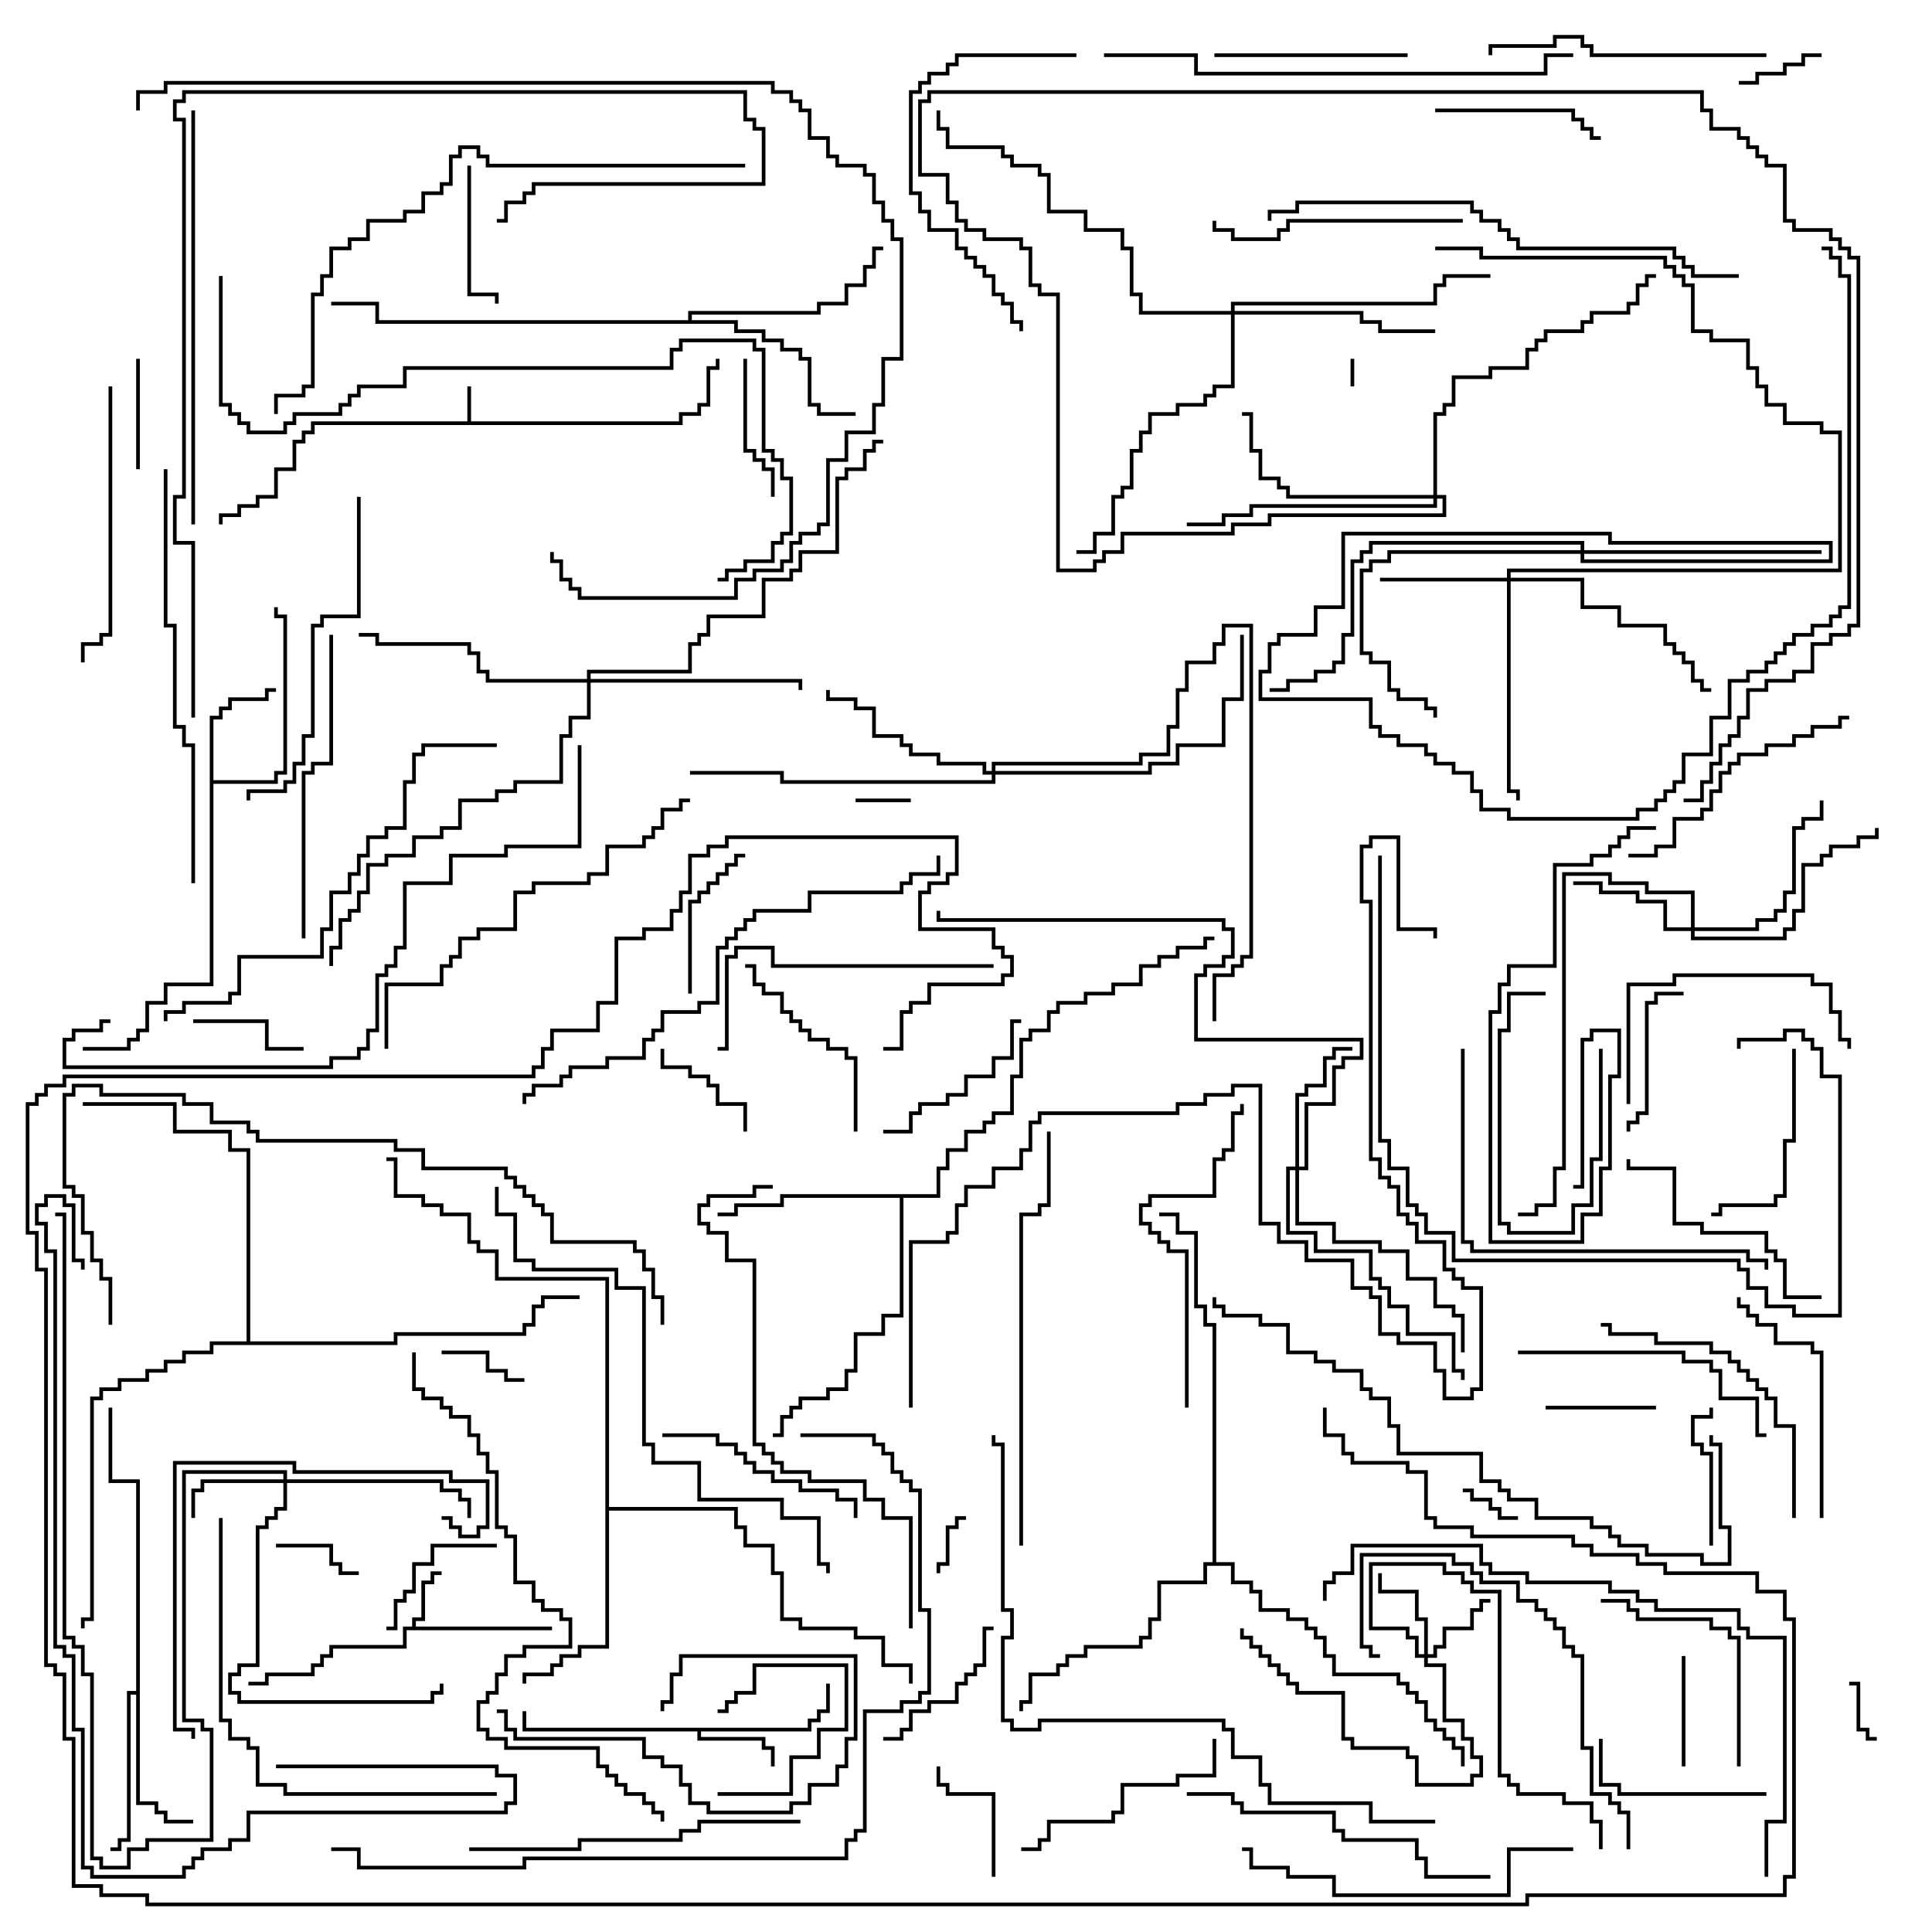 <svg version="1.1" width="105" height="105" xmlns="http://www.w3.org/2000/svg"><path d="M25.4,22.9L25.4,21L25.6,21L25.6,22.9L36.9,22.9L36.9,22.4L37.9,22.4L37.9,21.9L38.4,21.9L38.4,19.9L38.9,19.9L38.9,19.5L39.1,19.5L39.1,20.1L38.6,20.1L38.6,22.1L38.1,22.1L38.1,22.6L37.1,22.6L37.1,23.1L17.1,23.1L17.1,23.6L16.6,23.6L16.6,24.1L16.1,24.1L16.1,25.6L15.1,25.6L15.1,27.1L14.1,27.1L14.1,27.6L13.1,27.6L13.1,28.1L12.1,28.1L12.1,28.5L11.9,28.5L11.9,27.9L12.9,27.9L12.9,27.4L13.9,27.4L13.9,26.9L14.9,26.9L14.9,25.4L15.9,25.4L15.9,23.9L16.4,23.9L16.4,23.4L16.9,23.4L16.9,22.9z" stroke="none"/><path d="M22.4,88.4L22.4,87.9L22.9,87.9L22.9,85.9L23.4,85.9L23.4,85.4L24,85.4L24,85.6L23.6,85.6L23.6,86.1L23.1,86.1L23.1,88.1L22.6,88.1L22.6,88.4L30,88.4L30,88.6L22.1,88.6L22.1,89.6L18.1,89.6L18.1,90.1L17.6,90.1L17.6,90.6L17.1,90.6L17.1,91.1L14.6,91.1L14.6,91.6L13.5,91.6L13.5,91.4L14.4,91.4L14.4,90.9L16.9,90.9L16.9,90.4L17.4,90.4L17.4,89.9L17.9,89.9L17.9,89.4L21.9,89.4L21.9,88.4z" stroke="none"/><path d="M43.9,93.9L43.9,93.4L44.4,93.4L44.4,92.9L44.9,92.9L44.9,91.5L45.1,91.5L45.1,93.1L44.6,93.1L44.6,93.6L44.1,93.6L44.1,94.1L38.1,94.1L38.1,94.4L41.6,94.4L41.6,94.9L42.1,94.9L42.1,96L41.9,96L41.9,95.1L41.4,95.1L41.4,94.6L37.9,94.6L37.9,94.1L28.4,94.1L28.4,93L28.6,93L28.6,93.9z" stroke="none"/><path d="M11.4,38.9L11.9,38.9L11.9,38.4L12.4,38.4L12.4,37.9L14.4,37.9L14.4,37.4L15,37.4L15,37.6L14.6,37.6L14.6,38.1L12.6,38.1L12.6,38.6L12.1,38.6L12.1,39.1L11.6,39.1L11.6,42.4L14.9,42.4L14.9,41.9L15.4,41.9L15.4,33.6L14.9,33.6L14.9,33L15.1,33L15.1,33.4L15.6,33.4L15.6,42.1L15.1,42.1L15.1,42.6L11.6,42.6L11.6,53.6L9.1,53.6L9.1,54.6L8.1,54.6L8.1,56.1L7.6,56.1L7.6,56.6L7.1,56.6L7.1,57.1L4.5,57.1L4.5,56.9L6.9,56.9L6.9,56.4L7.4,56.4L7.4,55.9L7.9,55.9L7.9,54.4L8.9,54.4L8.9,53.4L11.4,53.4z" stroke="none"/><path d="M7.4,91.9L7.4,80.6L5.9,80.6L5.9,76.5L6.1,76.5L6.1,80.4L7.6,80.4L7.6,97.9L8.6,97.9L8.6,98.4L9.1,98.4L9.1,98.9L10.5,98.9L10.5,99.1L8.9,99.1L8.9,98.6L8.4,98.6L8.4,98.1L7.4,98.1L7.4,92.1L7.1,92.1L7.1,100.1L6.6,100.1L6.6,100.6L6,100.6L6,100.4L6.4,100.4L6.4,99.9L6.9,99.9L6.9,91.9z" stroke="none"/><path d="M50.9,64.9L50.9,63.4L51.4,63.4L51.4,62.4L52.4,62.4L52.4,61.4L53.4,61.4L53.4,60.9L53.9,60.9L53.9,60.4L54.9,60.4L54.9,58.4L55.4,58.4L55.4,56.4L55.9,56.4L55.9,55.9L56.9,55.9L56.9,54.9L57.4,54.9L57.4,54.4L58.9,54.4L58.9,53.9L60.4,53.9L60.4,53.4L61.9,53.4L61.9,52.4L62.9,52.4L62.9,51.9L63.9,51.9L63.9,51.4L65.4,51.4L65.4,50.9L66,50.9L66,51.1L65.6,51.1L65.6,51.6L64.1,51.6L64.1,52.1L63.1,52.1L63.1,52.6L62.1,52.6L62.1,53.6L60.6,53.6L60.6,54.1L59.1,54.1L59.1,54.6L57.6,54.6L57.6,55.1L57.1,55.1L57.1,56.1L56.1,56.1L56.1,56.6L55.6,56.6L55.6,58.6L55.1,58.6L55.1,60.6L54.1,60.6L54.1,61.1L53.6,61.1L53.6,61.6L52.6,61.6L52.6,62.6L51.6,62.6L51.6,63.6L51.1,63.6L51.1,65.1L49.1,65.1L49.1,71.6L48.1,71.6L48.1,72.6L46.6,72.6L46.6,74.6L46.1,74.6L46.1,75.6L45.1,75.6L45.1,76.1L43.6,76.1L43.6,76.6L43.1,76.6L43.1,77.1L42.6,77.1L42.6,78.1L42,78.1L42,77.9L42.4,77.9L42.4,76.9L42.9,76.9L42.9,76.4L43.4,76.4L43.4,75.9L44.9,75.9L44.9,75.4L45.9,75.4L45.9,74.4L46.4,74.4L46.4,72.4L47.9,72.4L47.9,71.4L48.9,71.4L48.9,65.1L42.6,65.1L42.6,65.6L40.1,65.6L40.1,66.1L39,66.1L39,65.9L39.9,65.9L39.9,65.4L42.4,65.4L42.4,64.9z" stroke="none"/><path d="M37.4,17.4L37.4,16.9L44.4,16.9L44.4,16.4L45.9,16.4L45.9,15.4L46.9,15.4L46.9,14.4L47.4,14.4L47.4,13.4L48,13.4L48,13.6L47.6,13.6L47.6,14.6L47.1,14.6L47.1,15.6L46.1,15.6L46.1,16.6L44.6,16.6L44.6,17.1L37.6,17.1L37.6,17.4L40.1,17.4L40.1,17.9L41.6,17.9L41.6,18.4L42.6,18.4L42.6,18.9L43.6,18.9L43.6,19.4L44.1,19.4L44.1,21.9L44.6,21.9L44.6,22.4L46.5,22.4L46.5,22.6L44.4,22.6L44.4,22.1L43.9,22.1L43.9,19.6L43.4,19.6L43.4,19.1L42.4,19.1L42.4,18.6L41.4,18.6L41.4,18.1L39.9,18.1L39.9,17.6L20.4,17.6L20.4,16.6L18,16.6L18,16.4L20.6,16.4L20.6,17.4z" stroke="none"/><path d="M32.9,69.6L26.9,69.6L26.9,68.1L25.9,68.1L25.9,67.6L25.4,67.6L25.4,66.1L23.9,66.1L23.9,65.6L22.9,65.6L22.9,65.1L21.4,65.1L21.4,63.1L21,63.1L21,62.9L21.6,62.9L21.6,64.9L23.1,64.9L23.1,65.4L24.1,65.4L24.1,65.9L25.6,65.9L25.6,67.4L26.1,67.4L26.1,67.9L27.1,67.9L27.1,69.4L33.1,69.4L33.1,81.9L40.1,81.9L40.1,82.9L40.6,82.9L40.6,83.9L42.1,83.9L42.1,85.4L42.6,85.4L42.6,87.9L43.6,87.9L43.6,88.4L46.6,88.4L46.6,88.9L48.1,88.9L48.1,90.4L49.6,90.4L49.6,91.5L49.4,91.5L49.4,90.6L47.9,90.6L47.9,89.1L46.4,89.1L46.4,88.6L43.4,88.6L43.4,88.1L42.4,88.1L42.4,85.6L41.9,85.6L41.9,84.1L40.4,84.1L40.4,83.1L39.9,83.1L39.9,82.1L33.1,82.1L33.1,89.6L31.6,89.6L31.6,90.1L30.6,90.1L30.6,90.6L30.1,90.6L30.1,91.1L28.6,91.1L28.6,91.5L28.4,91.5L28.4,90.9L29.9,90.9L29.9,90.4L30.4,90.4L30.4,89.9L31.4,89.9L31.4,89.4L32.9,89.4z" stroke="none"/><path d="M65.9,84.9L65.9,72.1L65.4,72.1L65.4,71.1L64.9,71.1L64.9,67.1L63.9,67.1L63.9,66.1L63,66.1L63,65.9L64.1,65.9L64.1,66.9L65.1,66.9L65.1,70.9L65.6,70.9L65.6,71.9L66.1,71.9L66.1,84.9L67.1,84.9L67.1,85.9L68.1,85.9L68.1,86.4L68.6,86.4L68.6,87.4L70.1,87.4L70.1,87.9L71.1,87.9L71.1,88.4L71.6,88.4L71.6,88.9L72.1,88.9L72.1,89.9L72.6,89.9L72.6,90.9L76.1,90.9L76.1,91.4L76.6,91.4L76.6,91.9L77.1,91.9L77.1,92.4L77.6,92.4L77.6,93.4L78.1,93.4L78.1,93.9L78.6,93.9L78.6,94.4L79.1,94.4L79.1,94.9L79.6,94.9L79.6,96L79.4,96L79.4,95.1L78.9,95.1L78.9,94.6L78.4,94.6L78.4,94.1L77.9,94.1L77.9,93.6L77.4,93.6L77.4,92.6L76.9,92.6L76.9,92.1L76.4,92.1L76.4,91.6L75.9,91.6L75.9,91.1L72.4,91.1L72.4,90.1L71.9,90.1L71.9,89.1L71.4,89.1L71.4,88.6L70.9,88.6L70.9,88.1L69.9,88.1L69.9,87.6L68.4,87.6L68.4,86.6L67.9,86.6L67.9,86.1L66.9,86.1L66.9,85.1L65.6,85.1L65.6,86.1L63.1,86.1L63.1,88.1L62.6,88.1L62.6,89.1L62.1,89.1L62.1,89.6L59.1,89.6L59.1,90.1L58.1,90.1L58.1,90.6L57.6,90.6L57.6,91.1L56.1,91.1L56.1,92.6L55.6,92.6L55.6,93L55.4,93L55.4,92.4L55.9,92.4L55.9,90.9L57.4,90.9L57.4,90.4L57.9,90.4L57.9,89.9L58.9,89.9L58.9,89.4L61.9,89.4L61.9,88.9L62.4,88.9L62.4,87.9L62.9,87.9L62.9,85.9L65.4,85.9L65.4,84.9z" stroke="none"/><path d="M13.4,72.9L13.4,62.6L12.4,62.6L12.4,61.6L9.4,61.6L9.4,60.1L4.5,60.1L4.5,59.9L9.6,59.9L9.6,61.4L12.6,61.4L12.6,62.4L13.6,62.4L13.6,72.9L21.4,72.9L21.4,72.4L28.4,72.4L28.4,71.9L28.9,71.9L28.9,70.9L29.4,70.9L29.4,70.4L31.5,70.4L31.5,70.6L29.6,70.6L29.6,71.1L29.1,71.1L29.1,72.1L28.6,72.1L28.6,72.6L21.6,72.6L21.6,73.1L11.6,73.1L11.6,73.6L10.1,73.6L10.1,74.1L9.1,74.1L9.1,74.6L8.1,74.6L8.1,75.1L6.6,75.1L6.6,75.6L5.6,75.6L5.6,76.1L5.1,76.1L5.1,88.1L4.6,88.1L4.6,88.5L4.4,88.5L4.4,87.9L4.9,87.9L4.9,75.9L5.4,75.9L5.4,75.4L6.4,75.4L6.4,74.9L7.9,74.9L7.9,74.4L8.9,74.4L8.9,73.9L9.9,73.9L9.9,73.4L11.4,73.4L11.4,72.9z" stroke="none"/><path d="M77.4,89.9L77.4,88.1L76.9,88.1L76.9,86.6L74.9,86.6L74.9,85.5L75.1,85.5L75.1,86.4L77.1,86.4L77.1,87.9L77.6,87.9L77.6,89.9L77.9,89.9L77.9,89.4L78.4,89.4L78.4,88.4L79.9,88.4L79.9,87.4L80.4,87.4L80.4,86.9L81,86.9L81,87.1L80.6,87.1L80.6,87.6L80.1,87.6L80.1,88.6L78.6,88.6L78.6,89.6L78.1,89.6L78.1,90.1L77.6,90.1L77.6,90.4L78.6,90.4L78.6,93.4L79.6,93.4L79.6,94.4L80.1,94.4L80.1,95.4L80.6,95.4L80.6,96.6L80.1,96.6L80.1,97.1L76.9,97.1L76.9,95.6L76.4,95.6L76.4,95.1L73.4,95.1L73.4,94.6L72.9,94.6L72.9,92.1L70.4,92.1L70.4,91.6L69.9,91.6L69.9,91.1L69.4,91.1L69.4,90.6L68.9,90.6L68.9,90.1L68.4,90.1L68.4,89.6L67.9,89.6L67.9,89.1L67.4,89.1L67.4,88.5L67.6,88.5L67.6,88.9L68.1,88.9L68.1,89.4L68.6,89.4L68.6,89.9L69.1,89.9L69.1,90.4L69.6,90.4L69.6,90.9L70.1,90.9L70.1,91.4L70.6,91.4L70.6,91.9L73.1,91.9L73.1,94.4L73.6,94.4L73.6,94.9L76.6,94.9L76.6,95.4L77.1,95.4L77.1,96.9L79.9,96.9L79.9,96.4L80.4,96.4L80.4,95.6L79.9,95.6L79.9,94.6L79.4,94.6L79.4,93.6L78.4,93.6L78.4,90.6L77.4,90.6L77.4,90.1L76.9,90.1L76.9,89.1L76.4,89.1L76.4,88.6L74.4,88.6L74.4,84.9L78.6,84.9L78.6,85.4L79.6,85.4L79.6,85.9L80.1,85.9L80.1,86.4L81.6,86.4L81.6,96.4L82.1,96.4L82.1,96.9L82.6,96.9L82.6,97.4L85.1,97.4L85.1,97.9L86.6,97.9L86.6,98.9L87.1,98.9L87.1,100.5L86.9,100.5L86.9,99.1L86.4,99.1L86.4,98.1L84.9,98.1L84.9,97.6L82.4,97.6L82.4,97.1L81.9,97.1L81.9,96.6L81.4,96.6L81.4,86.6L79.9,86.6L79.9,86.1L79.4,86.1L79.4,85.6L78.4,85.6L78.4,85.1L74.6,85.1L74.6,88.4L76.6,88.4L76.6,88.9L77.1,88.9L77.1,89.9z" stroke="none"/><path d="M15.4,80.4L15.4,80.1L10.1,80.1L10.1,93.4L11.1,93.4L11.1,93.9L11.6,93.9L11.6,100.1L8.1,100.1L8.1,100.6L7.1,100.6L7.1,101.6L5.4,101.6L5.4,101.1L4.9,101.1L4.9,91.1L4.4,91.1L4.4,89.6L3.9,89.6L3.9,89.1L3.4,89.1L3.4,66.1L3,66.1L3,65.9L3.6,65.9L3.6,88.9L4.1,88.9L4.1,89.4L4.6,89.4L4.6,90.9L5.1,90.9L5.1,100.9L5.6,100.9L5.6,101.4L6.9,101.4L6.9,100.4L7.9,100.4L7.9,99.9L11.4,99.9L11.4,94.1L10.9,94.1L10.9,93.6L9.9,93.6L9.9,79.9L15.6,79.9L15.6,80.4L24.1,80.4L24.1,80.9L25.1,80.9L25.1,81.4L25.6,81.4L25.6,82.5L25.4,82.5L25.4,81.6L24.9,81.6L24.9,81.1L23.9,81.1L23.9,80.6L15.6,80.6L15.6,82.1L15.1,82.1L15.1,82.6L14.6,82.6L14.6,83.1L14.1,83.1L14.1,90.6L13.1,90.6L13.1,91.1L12.6,91.1L12.6,91.9L13.1,91.9L13.1,92.4L23.4,92.4L23.4,91.9L23.9,91.9L23.9,91.5L24.1,91.5L24.1,92.1L23.6,92.1L23.6,92.6L12.9,92.6L12.9,92.1L12.4,92.1L12.4,90.9L12.9,90.9L12.9,90.4L13.9,90.4L13.9,82.9L14.4,82.9L14.4,82.4L14.9,82.4L14.9,81.9L15.4,81.9L15.4,80.6L11.1,80.6L11.1,81.1L10.6,81.1L10.6,82.5L10.4,82.5L10.4,80.9L10.9,80.9L10.9,80.4z" stroke="none"/><path d="M91.9,50.4L91.9,48.6L89.4,48.6L89.4,48.1L87.4,48.1L87.4,47.6L85.1,47.6L85.1,63.6L84.6,63.6L84.6,65.6L83.6,65.6L83.6,66.1L82.5,66.1L82.5,65.9L83.4,65.9L83.4,65.4L84.4,65.4L84.4,63.4L84.9,63.4L84.9,47.4L87.6,47.4L87.6,47.9L89.6,47.9L89.6,48.4L92.1,48.4L92.1,50.4L95.4,50.4L95.4,49.9L96.4,49.9L96.4,49.4L96.9,49.4L96.9,48.4L97.4,48.4L97.4,44.9L97.9,44.9L97.9,44.4L98.9,44.4L98.9,43.5L99.1,43.5L99.1,44.6L98.1,44.6L98.1,45.1L97.6,45.1L97.6,48.6L97.1,48.6L97.1,49.6L96.6,49.6L96.6,50.1L95.6,50.1L95.6,50.6L92.1,50.6L92.1,50.9L96.9,50.9L96.9,50.4L97.4,50.4L97.4,49.4L97.9,49.4L97.9,46.9L98.9,46.9L98.9,46.4L99.4,46.4L99.4,45.9L100.9,45.9L100.9,45.4L101.9,45.4L101.9,45L102.1,45L102.1,45.6L101.1,45.6L101.1,46.1L99.6,46.1L99.6,46.6L99.1,46.6L99.1,47.1L98.1,47.1L98.1,49.6L97.6,49.6L97.6,50.6L97.1,50.6L97.1,51.1L91.9,51.1L91.9,50.6L90.4,50.6L90.4,49.1L88.9,49.1L88.9,48.6L86.9,48.6L86.9,48.1L85.5,48.1L85.5,47.9L87.1,47.9L87.1,48.4L89.1,48.4L89.1,48.9L90.6,48.9L90.6,50.4z" stroke="none"/><path d="M81.9,31.4L81.9,30.9L99.9,30.9L99.9,23.6L98.9,23.6L98.9,23.1L96.9,23.1L96.9,22.1L95.9,22.1L95.9,21.1L95.4,21.1L95.4,20.1L94.9,20.1L94.9,18.6L92.9,18.6L92.9,18.1L91.9,18.1L91.9,15.6L91.4,15.6L91.4,15.1L90.9,15.1L90.9,14.6L90.4,14.6L90.4,14.1L80.4,14.1L80.4,13.6L78,13.6L78,13.4L80.6,13.4L80.6,13.9L90.6,13.9L90.6,14.4L91.1,14.4L91.1,14.9L91.6,14.9L91.6,15.4L92.1,15.4L92.1,17.9L93.1,17.9L93.1,18.4L95.1,18.4L95.1,19.9L95.6,19.9L95.6,20.9L96.1,20.9L96.1,21.9L97.1,21.9L97.1,22.9L99.1,22.9L99.1,23.4L100.1,23.4L100.1,31.1L82.1,31.1L82.1,31.4L86.1,31.4L86.1,32.9L88.1,32.9L88.1,33.9L90.6,33.9L90.6,34.9L91.1,34.9L91.1,35.4L91.6,35.4L91.6,35.9L92.1,35.9L92.1,36.9L92.6,36.9L92.6,37.4L93,37.4L93,37.6L92.4,37.6L92.4,37.1L91.9,37.1L91.9,36.1L91.4,36.1L91.4,35.6L90.9,35.6L90.9,35.1L90.4,35.1L90.4,34.1L87.9,34.1L87.9,33.1L85.9,33.1L85.9,31.6L82.1,31.6L82.1,42.9L82.6,42.9L82.6,43.5L82.4,43.5L82.4,43.1L81.9,43.1L81.9,31.6L75,31.6L75,31.4z" stroke="none"/><path d="M70.4,63.4L70.4,59.4L70.9,59.4L70.9,58.9L71.9,58.9L71.9,57.4L72.4,57.4L72.4,56.9L73.5,56.9L73.5,57.1L72.6,57.1L72.6,57.6L72.1,57.6L72.1,59.1L71.1,59.1L71.1,59.6L70.6,59.6L70.6,63.4L70.9,63.4L70.9,59.9L72.4,59.9L72.4,57.9L72.9,57.9L72.9,57.4L73.9,57.4L73.9,56.6L64.9,56.6L64.9,52.9L65.4,52.9L65.4,52.4L66.4,52.4L66.4,51.9L66.9,51.9L66.9,50.6L66.4,50.6L66.4,50.1L50.9,50.1L50.9,49.5L51.1,49.5L51.1,49.9L66.6,49.9L66.6,50.4L67.1,50.4L67.1,52.1L66.6,52.1L66.6,52.6L65.6,52.6L65.6,53.1L65.1,53.1L65.1,56.4L74.1,56.4L74.1,57.6L73.1,57.6L73.1,58.1L72.6,58.1L72.6,60.1L71.1,60.1L71.1,63.6L70.6,63.6L70.6,66.4L72.6,66.4L72.6,67.4L75.1,67.4L75.1,67.9L76.6,67.9L76.6,69.4L78.1,69.4L78.1,70.9L79.1,70.9L79.1,71.4L79.6,71.4L79.6,73.5L79.4,73.5L79.4,71.6L78.9,71.6L78.9,71.1L77.9,71.1L77.9,69.6L76.4,69.6L76.4,68.1L74.9,68.1L74.9,67.6L72.4,67.6L72.4,66.6L70.4,66.6L70.4,63.6L70.1,63.6L70.1,66.9L71.6,66.9L71.6,67.9L74.6,67.9L74.6,69.4L75.1,69.4L75.1,69.9L75.6,69.9L75.6,70.9L76.6,70.9L76.6,72.4L79.1,72.4L79.1,74.4L79.6,74.4L79.6,75L79.4,75L79.4,74.6L78.9,74.6L78.9,72.6L76.4,72.6L76.4,71.1L75.4,71.1L75.4,70.1L74.9,70.1L74.9,69.6L74.4,69.6L74.4,68.1L71.4,68.1L71.4,67.1L69.9,67.1L69.9,63.4z" stroke="none"/><path d="M53.9,41.9L53.9,41.4L61.9,41.4L61.9,40.9L63.4,40.9L63.4,39.4L63.9,39.4L63.9,37.4L64.4,37.4L64.4,35.9L65.9,35.9L65.9,34.9L66.4,34.9L66.4,33.9L68.1,33.9L68.1,52.1L67.6,52.1L67.6,52.6L67.1,52.6L67.1,53.1L66.1,53.1L66.1,55.5L65.9,55.5L65.9,52.9L66.9,52.9L66.9,52.4L67.4,52.4L67.4,51.9L67.9,51.9L67.9,34.1L66.6,34.1L66.6,35.1L66.1,35.1L66.1,36.1L64.6,36.1L64.6,37.6L64.1,37.6L64.1,39.6L63.6,39.6L63.6,41.1L62.1,41.1L62.1,41.6L54.1,41.6L54.1,41.9L62.4,41.9L62.4,41.4L63.9,41.4L63.9,40.4L66.4,40.4L66.4,37.9L67.4,37.9L67.4,34.5L67.6,34.5L67.6,38.1L66.6,38.1L66.6,40.6L64.1,40.6L64.1,41.6L62.6,41.6L62.6,42.1L54.1,42.1L54.1,42.6L42.4,42.6L42.4,42.1L37.5,42.1L37.5,41.9L42.6,41.9L42.6,42.4L53.9,42.4L53.9,42.1L53.4,42.1L53.4,41.6L50.9,41.6L50.9,41.1L49.4,41.1L49.4,40.6L48.9,40.6L48.9,40.1L47.4,40.1L47.4,38.6L46.4,38.6L46.4,38.1L44.9,38.1L44.9,37.5L45.1,37.5L45.1,37.9L46.6,37.9L46.6,38.4L47.6,38.4L47.6,39.9L49.1,39.9L49.1,40.4L49.6,40.4L49.6,40.9L51.1,40.9L51.1,41.4L53.6,41.4L53.6,41.9z" stroke="none"/><path d="M66.9,16.9L66.9,16.4L77.9,16.4L77.9,15.4L78.4,15.4L78.4,14.9L81,14.9L81,15.1L78.6,15.1L78.6,15.6L78.1,15.6L78.1,16.6L67.1,16.6L67.1,16.9L74.1,16.9L74.1,17.4L75.1,17.4L75.1,17.9L78,17.9L78,18.1L74.9,18.1L74.9,17.6L73.9,17.6L73.9,17.1L67.1,17.1L67.1,21.1L66.1,21.1L66.1,21.6L65.6,21.6L65.6,22.1L64.1,22.1L64.1,22.6L62.6,22.6L62.6,23.6L62.1,23.6L62.1,24.6L61.6,24.6L61.6,26.6L61.1,26.6L61.1,27.1L60.6,27.1L60.6,29.1L59.6,29.1L59.6,30.1L58.5,30.1L58.5,29.9L59.4,29.9L59.4,28.9L60.4,28.9L60.4,26.9L60.9,26.9L60.9,26.4L61.4,26.4L61.4,24.4L61.9,24.4L61.9,23.4L62.4,23.4L62.4,22.4L63.9,22.4L63.9,21.9L65.4,21.9L65.4,21.4L65.9,21.4L65.9,20.9L66.9,20.9L66.9,17.1L61.9,17.1L61.9,16.1L61.4,16.1L61.4,13.6L60.9,13.6L60.9,12.6L58.9,12.6L58.9,11.6L56.9,11.6L56.9,9.6L56.4,9.6L56.4,9.1L54.9,9.1L54.9,8.6L54.4,8.6L54.4,8.1L51.4,8.1L51.4,7.1L50.9,7.1L50.9,6L51.1,6L51.1,6.9L51.6,6.9L51.6,7.9L54.6,7.9L54.6,8.4L55.1,8.4L55.1,8.9L56.6,8.9L56.6,9.4L57.1,9.4L57.1,11.4L59.1,11.4L59.1,12.4L61.1,12.4L61.1,13.4L61.6,13.4L61.6,15.9L62.1,15.9L62.1,16.9z" stroke="none"/><path d="M77.9,26.9L77.9,22.4L78.4,22.4L78.4,21.9L78.9,21.9L78.9,20.4L80.9,20.4L80.9,19.9L82.9,19.9L82.9,18.9L83.4,18.9L83.4,18.4L83.9,18.4L83.9,17.9L85.9,17.9L85.9,17.4L86.4,17.4L86.4,16.9L88.4,16.9L88.4,16.4L88.9,16.4L88.9,15.4L89.4,15.4L89.4,14.9L90,14.9L90,15.1L89.6,15.1L89.6,15.6L89.1,15.6L89.1,16.6L88.6,16.6L88.6,17.1L86.6,17.1L86.6,17.6L86.1,17.6L86.1,18.1L84.1,18.1L84.1,18.6L83.6,18.6L83.6,19.1L83.1,19.1L83.1,20.1L81.1,20.1L81.1,20.6L79.1,20.6L79.1,22.1L78.6,22.1L78.6,22.6L78.1,22.6L78.1,26.9L78.6,26.9L78.6,28.1L69.1,28.1L69.1,28.6L67.1,28.6L67.1,29.1L61.1,29.1L61.1,30.1L60.1,30.1L60.1,30.6L59.6,30.6L59.6,31.1L57.4,31.1L57.4,16.1L56.4,16.1L56.4,15.6L55.9,15.6L55.9,13.6L55.4,13.6L55.4,13.1L53.4,13.1L53.4,12.6L52.4,12.6L52.4,12.1L51.9,12.1L51.9,11.1L51.4,11.1L51.4,9.6L49.9,9.6L49.9,5.4L50.4,5.4L50.4,4.9L92.6,4.9L92.6,5.9L93.1,5.9L93.1,6.9L94.6,6.9L94.6,7.4L95.1,7.4L95.1,7.9L95.6,7.9L95.6,8.4L96.1,8.4L96.1,8.9L97.1,8.9L97.1,11.9L97.6,11.9L97.6,12.4L99.6,12.4L99.6,12.9L100.1,12.9L100.1,13.4L100.6,13.4L100.6,13.9L101.1,13.9L101.1,34.1L100.6,34.1L100.6,34.6L99.6,34.6L99.6,35.1L98.6,35.1L98.6,36.6L97.6,36.6L97.6,37.1L96.1,37.1L96.1,37.6L95.1,37.6L95.1,39.1L94.6,39.1L94.6,40.1L94.1,40.1L94.1,40.6L93.6,40.6L93.6,41.6L93.1,41.6L93.1,42.6L92.6,42.6L92.6,43.6L91.5,43.6L91.5,43.4L92.4,43.4L92.4,42.4L92.9,42.4L92.9,41.4L93.4,41.4L93.4,40.4L93.9,40.4L93.9,39.9L94.4,39.9L94.4,38.9L94.9,38.9L94.9,37.4L95.9,37.4L95.9,36.9L97.4,36.9L97.4,36.4L98.4,36.4L98.4,34.9L99.4,34.9L99.4,34.4L100.4,34.4L100.4,33.9L100.9,33.9L100.9,14.1L100.4,14.1L100.4,13.6L99.9,13.6L99.9,13.1L99.4,13.1L99.4,12.6L97.4,12.6L97.4,12.1L96.9,12.1L96.9,9.1L95.9,9.1L95.9,8.6L95.4,8.6L95.4,8.1L94.9,8.1L94.9,7.6L94.4,7.6L94.4,7.1L92.9,7.1L92.9,6.1L92.4,6.1L92.4,5.1L50.6,5.1L50.6,5.6L50.1,5.6L50.1,9.4L51.6,9.4L51.6,10.9L52.1,10.9L52.1,11.9L52.6,11.9L52.6,12.4L53.6,12.4L53.6,12.9L55.6,12.9L55.6,13.4L56.1,13.4L56.1,15.4L56.6,15.4L56.6,15.9L57.6,15.9L57.6,30.9L59.4,30.9L59.4,30.4L59.9,30.4L59.9,29.9L60.9,29.9L60.9,28.9L66.9,28.9L66.9,28.4L68.9,28.4L68.9,27.9L78.4,27.9L78.4,27.1L78.1,27.1L78.1,27.6L68.1,27.6L68.1,28.1L66.6,28.1L66.6,28.6L64.5,28.6L64.5,28.4L66.4,28.4L66.4,27.9L67.9,27.9L67.9,27.4L77.9,27.4L77.9,27.1L69.9,27.1L69.9,26.6L69.4,26.6L69.4,26.1L68.4,26.1L68.4,24.6L67.9,24.6L67.9,22.6L67.5,22.6L67.5,22.4L68.1,22.4L68.1,24.4L68.6,24.4L68.6,25.9L69.6,25.9L69.6,26.4L70.1,26.4L70.1,26.9z" stroke="none"/><path d="M31.9,36.9L31.9,36.4L37.4,36.4L37.4,34.9L37.9,34.9L37.9,34.4L38.4,34.4L38.4,33.4L41.4,33.4L41.4,31.4L42.9,31.4L42.9,30.9L43.4,30.9L43.4,29.9L45.4,29.9L45.4,25.9L45.9,25.9L45.9,25.4L46.9,25.4L46.9,24.4L47.4,24.4L47.4,23.9L48,23.9L48,24.1L47.6,24.1L47.6,24.6L47.1,24.6L47.1,25.6L46.1,25.6L46.1,26.1L45.6,26.1L45.6,30.1L43.6,30.1L43.6,31.1L43.1,31.1L43.1,31.6L41.6,31.6L41.6,33.6L38.6,33.6L38.6,34.6L38.1,34.6L38.1,35.1L37.6,35.1L37.6,36.6L32.1,36.6L32.1,36.9L43.6,36.9L43.6,37.5L43.4,37.5L43.4,37.1L32.1,37.1L32.1,39.1L31.1,39.1L31.1,40.1L30.6,40.1L30.6,42.6L28.1,42.6L28.1,43.1L27.1,43.1L27.1,43.6L25.1,43.6L25.1,45.1L24.1,45.1L24.1,45.6L22.6,45.6L22.6,46.6L21.1,46.6L21.1,47.1L20.1,47.1L20.1,48.6L19.6,48.6L19.6,49.6L19.1,49.6L19.1,50.1L18.6,50.1L18.6,51.6L18.1,51.6L18.1,52.5L17.9,52.5L17.9,51.4L18.4,51.4L18.4,49.9L18.9,49.9L18.9,49.4L19.4,49.4L19.4,48.4L19.9,48.4L19.9,46.9L20.9,46.9L20.9,46.4L22.4,46.4L22.4,45.4L23.9,45.4L23.9,44.9L24.9,44.9L24.9,43.4L26.9,43.4L26.9,42.9L27.9,42.9L27.9,42.4L30.4,42.4L30.4,39.9L30.9,39.9L30.9,38.9L31.9,38.9L31.9,37.1L26.4,37.1L26.4,36.6L25.9,36.6L25.9,35.6L25.4,35.6L25.4,35.1L20.4,35.1L20.4,34.6L19.5,34.6L19.5,34.4L20.6,34.4L20.6,34.9L25.6,34.9L25.6,35.4L26.1,35.4L26.1,36.4L26.6,36.4L26.6,36.9z" stroke="none"/><path d="M85.9,29.9L85.9,29.6L74.6,29.6L74.6,30.1L74.1,30.1L74.1,30.6L73.6,30.6L73.6,34.6L73.1,34.6L73.1,36.1L72.6,36.1L72.6,36.6L71.6,36.6L71.6,37.1L70.1,37.1L70.1,37.6L69,37.6L69,37.4L69.9,37.4L69.9,36.9L71.4,36.9L71.4,36.4L72.4,36.4L72.4,35.9L72.9,35.9L72.9,34.4L73.4,34.4L73.4,30.4L73.9,30.4L73.9,29.9L74.4,29.9L74.4,29.4L86.1,29.4L86.1,29.9L99,29.9L99,30.1L86.1,30.1L86.1,30.4L99.4,30.4L99.4,29.6L87.4,29.6L87.4,29.1L73.1,29.1L73.1,33.1L71.6,33.1L71.6,34.6L69.6,34.6L69.6,35.1L69.1,35.1L69.1,36.6L68.6,36.6L68.6,37.9L74.6,37.9L74.6,39.4L75.1,39.4L75.1,39.9L76.1,39.9L76.1,40.4L77.6,40.4L77.6,40.9L78.1,40.9L78.1,41.4L79.1,41.4L79.1,41.9L80.1,41.9L80.1,42.9L80.6,42.9L80.6,43.9L82.1,43.9L82.1,44.4L88.9,44.4L88.9,43.9L89.9,43.9L89.9,43.4L90.4,43.4L90.4,42.9L90.9,42.9L90.9,42.4L91.4,42.4L91.4,40.9L92.9,40.9L92.9,38.9L93.9,38.9L93.9,36.9L94.9,36.9L94.9,36.4L95.9,36.4L95.9,35.9L96.4,35.9L96.4,35.4L96.9,35.4L96.9,34.9L97.4,34.9L97.4,34.4L98.4,34.4L98.4,33.9L99.4,33.9L99.4,33.4L99.9,33.4L99.9,32.9L100.4,32.9L100.4,15.1L99.9,15.1L99.9,14.1L99.4,14.1L99.4,13.6L99,13.6L99,13.4L99.6,13.4L99.6,13.9L100.1,13.9L100.1,14.9L100.6,14.9L100.6,33.1L100.1,33.1L100.1,33.6L99.6,33.6L99.6,34.1L98.6,34.1L98.6,34.6L97.6,34.6L97.6,35.1L97.1,35.1L97.1,35.6L96.6,35.6L96.6,36.1L96.1,36.1L96.1,36.6L95.1,36.6L95.1,37.1L94.1,37.1L94.1,39.1L93.1,39.1L93.1,41.1L91.6,41.1L91.6,42.6L91.1,42.6L91.1,43.1L90.6,43.1L90.6,43.6L90.1,43.6L90.1,44.1L89.1,44.1L89.1,44.6L81.9,44.6L81.9,44.1L80.4,44.1L80.4,43.1L79.9,43.1L79.9,42.1L78.9,42.1L78.9,41.6L77.9,41.6L77.9,41.1L77.4,41.1L77.4,40.6L75.9,40.6L75.9,40.1L74.9,40.1L74.9,39.6L74.4,39.6L74.4,38.1L68.4,38.1L68.4,36.4L68.9,36.4L68.9,34.9L69.4,34.9L69.4,34.4L71.4,34.4L71.4,32.9L72.9,32.9L72.9,28.9L87.6,28.9L87.6,29.4L99.6,29.4L99.6,30.6L85.9,30.6L85.9,30.1L75.6,30.1L75.6,30.6L74.6,30.6L74.6,31.1L74.1,31.1L74.1,35.4L74.6,35.4L74.6,35.9L75.6,35.9L75.6,37.4L76.1,37.4L76.1,37.9L77.6,37.9L77.6,38.4L78.1,38.4L78.1,39L77.9,39L77.9,38.6L77.4,38.6L77.4,38.1L75.9,38.1L75.9,37.6L75.4,37.6L75.4,36.1L74.4,36.1L74.4,35.6L73.9,35.6L73.9,30.9L74.4,30.9L74.4,30.4L75.4,30.4L75.4,29.9z" stroke="none"/><path d="M73.4,19.5L73.6,19.5L73.6,21L73.4,21z" stroke="none"/><path d="M49.5,43.4L49.5,43.6L46.5,43.6L46.5,43.4z" stroke="none"/><path d="M79.5,81.1L79.5,80.9L80.1,80.9L80.1,81.4L81.1,81.4L81.1,81.9L81.6,81.9L81.6,82.4L82.5,82.4L82.5,82.6L81.4,82.6L81.4,82.1L80.9,82.1L80.9,81.6L79.9,81.6L79.9,81.1z" stroke="none"/><path d="M102,94.4L102,94.6L101.4,94.6L101.4,94.1L100.9,94.1L100.9,91.6L100.5,91.6L100.5,91.4L101.1,91.4L101.1,93.9L101.6,93.9L101.6,94.4z" stroke="none"/><path d="M52.5,82.4L52.5,82.6L52.1,82.6L52.1,83.1L51.6,83.1L51.6,85.1L51.1,85.1L51.1,85.5L50.9,85.5L50.9,84.9L51.4,84.9L51.4,82.9L51.9,82.9L51.9,82.4z" stroke="none"/><path d="M86.9,57L87.1,57L87.1,63.1L86.6,63.1L86.6,65.6L85.6,65.6L85.6,67.1L81.9,67.1L81.9,66.6L81.4,66.6L81.4,55.9L81.9,55.9L81.9,53.9L84,53.9L84,54.1L82.1,54.1L82.1,56.1L81.6,56.1L81.6,66.4L82.1,66.4L82.1,66.9L85.4,66.9L85.4,65.4L86.4,65.4L86.4,62.9L86.9,62.9z" stroke="none"/><path d="M39,97.6L39,97.4L42.9,97.4L42.9,95.4L44.4,95.4L44.4,93.9L45.9,93.9L45.9,90.6L41.1,90.6L41.1,92.1L40.1,92.1L40.1,92.6L39.6,92.6L39.6,93.1L39,93.1L39,92.9L39.4,92.9L39.4,92.4L39.9,92.4L39.9,91.9L40.9,91.9L40.9,90.4L46.1,90.4L46.1,94.1L44.6,94.1L44.6,95.6L43.1,95.6L43.1,97.6z" stroke="none"/><path d="M15,84.1L15,83.9L18.1,83.9L18.1,84.9L18.6,84.9L18.6,85.4L19.5,85.4L19.5,85.6L18.4,85.6L18.4,85.1L17.9,85.1L17.9,84.1z" stroke="none"/><path d="M94.5,4.6L94.5,4.4L95.4,4.4L95.4,3.9L96.9,3.9L96.9,3.4L97.9,3.4L97.9,2.9L99,2.9L99,3.1L98.1,3.1L98.1,3.6L97.1,3.6L97.1,4.1L95.6,4.1L95.6,4.6z" stroke="none"/><path d="M24,73.6L24,73.4L26.6,73.4L26.6,74.4L27.6,74.4L27.6,74.9L28.5,74.9L28.5,75.1L27.4,75.1L27.4,74.6L26.4,74.6L26.4,73.6z" stroke="none"/><path d="M91.6,96L91.4,96L91.4,90L91.6,90z" stroke="none"/><path d="M90,76.4L90,76.6L84,76.6L84,76.4z" stroke="none"/><path d="M7.6,25.5L7.4,25.5L7.4,19.5L7.6,19.5z" stroke="none"/><path d="M10.5,55.6L10.5,55.4L14.6,55.4L14.6,56.9L16.5,56.9L16.5,57.1L14.4,57.1L14.4,55.6z" stroke="none"/><path d="M35.9,57L36.1,57L36.1,57.9L37.6,57.9L37.6,58.4L38.6,58.4L38.6,58.9L39.1,58.9L39.1,59.9L40.6,59.9L40.6,61.5L40.4,61.5L40.4,60.1L38.9,60.1L38.9,59.1L38.4,59.1L38.4,58.6L37.4,58.6L37.4,58.1L35.9,58.1z" stroke="none"/><path d="M54.1,102L53.9,102L53.9,97.6L51.4,97.6L51.4,97.1L50.9,97.1L50.9,96L51.1,96L51.1,96.9L51.6,96.9L51.6,97.4L54.1,97.4z" stroke="none"/><path d="M27,83.9L27,84.1L23.6,84.1L23.6,85.1L22.6,85.1L22.6,86.6L22.1,86.6L22.1,87.1L21.6,87.1L21.6,88.6L21,88.6L21,88.4L21.4,88.4L21.4,86.9L21.9,86.9L21.9,86.4L22.4,86.4L22.4,84.9L23.4,84.9L23.4,83.9z" stroke="none"/><path d="M93.1,84L92.9,84L92.9,79.1L92.4,79.1L92.4,78.6L91.9,78.6L91.9,76.9L92.9,76.9L92.9,76.5L93.1,76.5L93.1,77.1L92.1,77.1L92.1,78.4L92.6,78.4L92.6,78.9L93.1,78.9z" stroke="none"/><path d="M40.4,19.5L40.6,19.5L40.6,24.4L41.1,24.4L41.1,24.9L41.6,24.9L41.6,25.4L42.1,25.4L42.1,27L41.9,27L41.9,25.6L41.4,25.6L41.4,25.1L40.9,25.1L40.9,24.6L40.4,24.6z" stroke="none"/><path d="M25.4,9L25.6,9L25.6,15.9L27.1,15.9L27.1,16.5L26.9,16.5L26.9,16.1L25.4,16.1z" stroke="none"/><path d="M88.6,61.5L88.4,61.5L88.4,60.9L88.9,60.9L88.9,60.4L89.4,60.4L89.4,54.4L89.9,54.4L89.9,53.9L91.5,53.9L91.5,54.1L90.1,54.1L90.1,54.6L89.6,54.6L89.6,60.6L89.1,60.6L89.1,61.1L88.6,61.1z" stroke="none"/><path d="M37.6,54L37.4,54L37.4,48.9L37.9,48.9L37.9,48.4L38.4,48.4L38.4,47.9L38.9,47.9L38.9,47.4L39.4,47.4L39.4,46.9L39.9,46.9L39.9,46.4L40.5,46.4L40.5,46.6L40.1,46.6L40.1,47.1L39.6,47.1L39.6,47.6L39.1,47.6L39.1,48.1L38.6,48.1L38.6,48.6L38.1,48.6L38.1,49.1L37.6,49.1z" stroke="none"/><path d="M48,94.6L48,94.4L48.9,94.4L48.9,93.9L49.4,93.9L49.4,92.9L50.4,92.9L50.4,92.4L51.9,92.4L51.9,91.4L52.4,91.4L52.4,90.9L52.9,90.9L52.9,90.4L53.4,90.4L53.4,88.4L54,88.4L54,88.6L53.6,88.6L53.6,90.6L53.1,90.6L53.1,91.1L52.6,91.1L52.6,91.6L52.1,91.6L52.1,92.6L50.6,92.6L50.6,93.1L49.6,93.1L49.6,94.1L49.1,94.1L49.1,94.6z" stroke="none"/><path d="M27,93.1L27,92.9L27.6,92.9L27.6,93.9L28.1,93.9L28.1,94.4L35.1,94.4L35.1,95.4L36.1,95.4L36.1,95.9L37.1,95.9L37.1,96.9L37.6,96.9L37.6,97.9L38.6,97.9L38.6,98.4L42.9,98.4L42.9,97.9L43.9,97.9L43.9,96.9L45.4,96.9L45.4,95.9L45.9,95.9L45.9,94.4L46.4,94.4L46.4,90.1L37.1,90.1L37.1,91.1L36.6,91.1L36.6,92.6L36.1,92.6L36.1,93L35.9,93L35.9,92.4L36.4,92.4L36.4,90.9L36.9,90.9L36.9,89.9L46.6,89.9L46.6,94.6L46.1,94.6L46.1,96.1L45.6,96.1L45.6,97.1L44.1,97.1L44.1,98.1L43.1,98.1L43.1,98.6L38.4,98.6L38.4,98.1L37.4,98.1L37.4,97.1L36.9,97.1L36.9,96.1L35.9,96.1L35.9,95.6L34.9,95.6L34.9,94.6L27.9,94.6L27.9,94.1L27.4,94.1L27.4,93.1z" stroke="none"/><path d="M78,6.1L78,5.9L85.6,5.9L85.6,6.4L86.1,6.4L86.1,6.9L86.6,6.9L86.6,7.4L87,7.4L87,7.6L86.4,7.6L86.4,7.1L85.9,7.1L85.9,6.6L85.4,6.6L85.4,6.1z" stroke="none"/><path d="M96,97.4L96,97.6L87.9,97.6L87.9,97.1L86.9,97.1L86.9,94.5L87.1,94.5L87.1,96.9L88.1,96.9L88.1,97.4z" stroke="none"/><path d="M55.5,55.4L55.5,55.6L55.1,55.6L55.1,57.6L54.1,57.6L54.1,58.6L52.6,58.6L52.6,59.6L51.6,59.6L51.6,60.1L50.1,60.1L50.1,60.6L49.6,60.6L49.6,61.6L48,61.6L48,61.4L49.4,61.4L49.4,60.4L49.9,60.4L49.9,59.9L51.4,59.9L51.4,59.4L52.4,59.4L52.4,58.4L53.9,58.4L53.9,57.4L54.9,57.4L54.9,55.4z" stroke="none"/><path d="M97.4,57L97.6,57L97.6,62.1L97.1,62.1L97.1,65.1L96.6,65.1L96.6,65.6L93.6,65.6L93.6,66.1L93,66.1L93,65.9L93.4,65.9L93.4,65.4L96.4,65.4L96.4,64.9L96.9,64.9L96.9,61.9L97.4,61.9z" stroke="none"/><path d="M76.5,2.9L76.5,3.1L66,3.1L66,2.9z" stroke="none"/><path d="M46.6,61.5L46.4,61.5L46.4,57.6L45.9,57.6L45.9,57.1L44.9,57.1L44.9,56.6L43.9,56.6L43.9,56.1L43.4,56.1L43.4,55.6L42.9,55.6L42.9,55.1L42.4,55.1L42.4,54.1L41.4,54.1L41.4,53.6L40.9,53.6L40.9,52.6L40.5,52.6L40.5,52.4L41.1,52.4L41.1,53.4L41.6,53.4L41.6,53.9L42.6,53.9L42.6,54.9L43.1,54.9L43.1,55.4L43.6,55.4L43.6,55.9L44.1,55.9L44.1,56.4L45.1,56.4L45.1,56.9L46.1,56.9L46.1,57.4L46.6,57.4z" stroke="none"/><path d="M36,78.1L36,77.9L39.1,77.9L39.1,78.4L40.1,78.4L40.1,78.9L40.6,78.9L40.6,79.4L41.1,79.4L41.1,79.9L42.1,79.9L42.1,80.4L43.6,80.4L43.6,80.9L45.6,80.9L45.6,81.4L46.6,81.4L46.6,82.5L46.4,82.5L46.4,81.6L45.4,81.6L45.4,81.1L43.4,81.1L43.4,80.6L41.9,80.6L41.9,80.1L40.9,80.1L40.9,79.6L40.4,79.6L40.4,79.1L39.9,79.1L39.9,78.6L38.9,78.6L38.9,78.1z" stroke="none"/><path d="M94.6,96L94.4,96L94.4,89.1L93.9,89.1L93.9,88.6L92.9,88.6L92.9,88.1L88.9,88.1L88.9,87.6L88.4,87.6L88.4,87.1L87,87.1L87,86.9L88.6,86.9L88.6,87.4L89.1,87.4L89.1,87.9L93.1,87.9L93.1,88.4L94.1,88.4L94.1,88.9L94.6,88.9z" stroke="none"/><path d="M65.9,94.5L66.1,94.5L66.1,96.6L64.1,96.6L64.1,97.1L61.1,97.1L61.1,98.6L60.6,98.6L60.6,99.1L57.1,99.1L57.1,100.1L56.6,100.1L56.6,100.6L55.5,100.6L55.5,100.4L56.4,100.4L56.4,99.9L56.9,99.9L56.9,98.9L60.4,98.9L60.4,98.4L60.9,98.4L60.9,96.9L63.9,96.9L63.9,96.4L65.9,96.4z" stroke="none"/><path d="M88.6,60L88.4,60L88.4,53.4L90.9,53.4L90.9,52.9L98.6,52.9L98.6,53.4L99.6,53.4L99.6,54.9L100.1,54.9L100.1,56.4L100.6,56.4L100.6,57L100.4,57L100.4,56.6L99.9,56.6L99.9,55.1L99.4,55.1L99.4,53.6L98.4,53.6L98.4,53.1L91.1,53.1L91.1,53.6L88.6,53.6z" stroke="none"/><path d="M99.1,82.5L98.9,82.5L98.9,73.6L98.4,73.6L98.4,73.1L96.4,73.1L96.4,72.1L95.4,72.1L95.4,71.6L94.9,71.6L94.9,71.1L94.4,71.1L94.4,70.5L94.6,70.5L94.6,70.9L95.1,70.9L95.1,71.4L95.6,71.4L95.6,71.9L96.6,71.9L96.6,72.9L98.6,72.9L98.6,73.4L99.1,73.4z" stroke="none"/><path d="M88.4,63L88.6,63L88.6,63.4L91.1,63.4L91.1,66.4L92.6,66.4L92.6,66.9L96.1,66.9L96.1,67.9L96.6,67.9L96.6,68.4L97.1,68.4L97.1,70.4L99,70.4L99,70.6L96.9,70.6L96.9,68.6L96.4,68.6L96.4,68.1L95.9,68.1L95.9,67.1L92.4,67.1L92.4,66.6L90.9,66.6L90.9,63.6L88.4,63.6z" stroke="none"/><path d="M79.5,11.9L79.5,12.1L70.1,12.1L70.1,12.6L69.6,12.6L69.6,13.1L66.9,13.1L66.9,12.6L65.9,12.6L65.9,12L66.1,12L66.1,12.4L67.1,12.4L67.1,12.9L69.4,12.9L69.4,12.4L69.9,12.4L69.9,11.9z" stroke="none"/><path d="M100.5,38.9L100.5,39.1L100.1,39.1L100.1,39.6L98.6,39.6L98.6,40.1L97.6,40.1L97.6,40.6L96.1,40.6L96.1,41.1L94.6,41.1L94.6,41.6L94.1,41.6L94.1,42.1L93.6,42.1L93.6,43.1L93.1,43.1L93.1,44.1L92.6,44.1L92.6,44.6L91.1,44.6L91.1,46.1L90.1,46.1L90.1,46.6L88.5,46.6L88.5,46.4L89.9,46.4L89.9,45.9L90.9,45.9L90.9,44.4L92.4,44.4L92.4,43.9L92.9,43.9L92.9,42.9L93.4,42.9L93.4,41.9L93.9,41.9L93.9,41.4L94.4,41.4L94.4,40.9L95.9,40.9L95.9,40.4L97.4,40.4L97.4,39.9L98.4,39.9L98.4,39.4L99.9,39.4L99.9,38.9z" stroke="none"/><path d="M82.5,73.6L82.5,73.4L91.6,73.4L91.6,73.9L93.1,73.9L93.1,74.4L93.6,74.4L93.6,75.9L95.6,75.9L95.6,77.9L96,77.9L96,78.1L95.4,78.1L95.4,76.1L93.4,76.1L93.4,74.6L92.9,74.6L92.9,74.1L91.4,74.1L91.4,73.6z" stroke="none"/><path d="M97.6,82.5L97.4,82.5L97.4,77.6L96.4,77.6L96.4,76.1L95.9,76.1L95.9,75.6L95.4,75.6L95.4,75.1L94.9,75.1L94.9,74.6L94.4,74.6L94.4,74.1L93.9,74.1L93.9,73.6L92.9,73.6L92.9,73.1L89.9,73.1L89.9,72.6L87.4,72.6L87.4,72.1L87,72.1L87,71.9L87.6,71.9L87.6,72.4L90.1,72.4L90.1,72.9L93.1,72.9L93.1,73.4L94.1,73.4L94.1,73.9L94.6,73.9L94.6,74.4L95.1,74.4L95.1,74.9L95.6,74.9L95.6,75.4L96.1,75.4L96.1,75.9L96.6,75.9L96.6,77.4L97.6,77.4z" stroke="none"/><path d="M96,2.9L96,3.1L86.4,3.1L86.4,2.6L85.9,2.6L85.9,2.1L84.6,2.1L84.6,2.6L81.1,2.6L81.1,3L80.9,3L80.9,2.4L84.4,2.4L84.4,1.9L86.1,1.9L86.1,2.4L86.6,2.4L86.6,2.9z" stroke="none"/><path d="M5.9,21L6.1,21L6.1,34.6L5.6,34.6L5.6,35.1L4.6,35.1L4.6,36L4.4,36L4.4,34.9L5.4,34.9L5.4,34.4L5.9,34.4z" stroke="none"/><path d="M58.5,2.9L58.5,3.1L52.1,3.1L52.1,3.6L51.6,3.6L51.6,4.1L50.6,4.1L50.6,4.6L50.1,4.6L50.1,5.1L49.6,5.1L49.6,10.4L50.1,10.4L50.1,11.4L50.6,11.4L50.6,12.4L52.1,12.4L52.1,13.4L52.6,13.4L52.6,13.9L53.1,13.9L53.1,14.4L53.6,14.4L53.6,14.9L54.1,14.9L54.1,15.9L54.6,15.9L54.6,16.4L55.1,16.4L55.1,17.4L55.6,17.4L55.6,18L55.4,18L55.4,17.6L54.9,17.6L54.9,16.6L54.4,16.6L54.4,16.1L53.9,16.1L53.9,15.1L53.4,15.1L53.4,14.6L52.9,14.6L52.9,14.1L52.4,14.1L52.4,13.6L51.9,13.6L51.9,12.6L50.4,12.6L50.4,11.6L49.9,11.6L49.9,10.6L49.4,10.6L49.4,4.9L49.9,4.9L49.9,4.4L50.4,4.4L50.4,3.9L51.4,3.9L51.4,3.4L51.9,3.4L51.9,2.9z" stroke="none"/><path d="M54,52.4L54,52.6L41.9,52.6L41.9,51.6L40.1,51.6L40.1,52.1L39.6,52.1L39.6,57.1L39,57.1L39,56.9L39.4,56.9L39.4,51.9L39.9,51.9L39.9,51.4L42.1,51.4L42.1,52.4z" stroke="none"/><path d="M17.9,34.5L18.1,34.5L18.1,41.6L17.1,41.6L17.1,42.1L16.6,42.1L16.6,51L16.4,51L16.4,41.9L16.9,41.9L16.9,41.4L17.9,41.4z" stroke="none"/><path d="M64.6,76.5L64.4,76.5L64.4,68.1L63.4,68.1L63.4,67.6L62.9,67.6L62.9,67.1L62.4,67.1L62.4,66.6L61.9,66.6L61.9,65.4L62.4,65.4L62.4,64.9L65.9,64.9L65.9,62.9L66.4,62.9L66.4,62.4L66.9,62.4L66.9,60.4L67.4,60.4L67.4,60L67.6,60L67.6,60.6L67.1,60.6L67.1,62.6L66.6,62.6L66.6,63.1L66.1,63.1L66.1,65.1L62.6,65.1L62.6,65.6L62.1,65.6L62.1,66.4L62.6,66.4L62.6,66.9L63.1,66.9L63.1,67.4L63.6,67.4L63.6,67.9L64.6,67.9z" stroke="none"/><path d="M88.6,100.5L88.4,100.5L88.4,98.6L87.9,98.6L87.9,98.1L87.4,98.1L87.4,97.6L86.4,97.6L86.4,95.1L85.9,95.1L85.9,90.1L85.4,90.1L85.4,89.6L84.9,89.6L84.9,88.6L84.4,88.6L84.4,88.1L83.9,88.1L83.9,87.6L83.4,87.6L83.4,87.1L82.4,87.1L82.4,86.1L80.4,86.1L80.4,85.6L79.9,85.6L79.9,85.1L78.9,85.1L78.9,84.6L74.1,84.6L74.1,89.4L74.6,89.4L74.6,89.9L75,89.9L75,90.1L74.4,90.1L74.4,89.6L73.9,89.6L73.9,84.4L79.1,84.4L79.1,84.9L80.1,84.9L80.1,85.4L80.6,85.4L80.6,85.9L82.6,85.9L82.6,86.9L83.6,86.9L83.6,87.4L84.1,87.4L84.1,87.9L84.6,87.9L84.6,88.4L85.1,88.4L85.1,89.4L85.6,89.4L85.6,89.9L86.1,89.9L86.1,94.9L86.6,94.9L86.6,97.4L87.6,97.4L87.6,97.9L88.1,97.9L88.1,98.4L88.6,98.4z" stroke="none"/><path d="M81,101.9L81,102.1L77.4,102.1L77.4,101.1L76.9,101.1L76.9,100.1L72.9,100.1L72.9,99.6L72.4,99.6L72.4,98.6L67.4,98.6L67.4,98.1L66.9,98.1L66.9,97.6L64.5,97.6L64.5,97.4L67.1,97.4L67.1,97.9L67.6,97.9L67.6,98.4L72.6,98.4L72.6,99.4L73.1,99.4L73.1,99.9L77.1,99.9L77.1,100.9L77.6,100.9L77.6,101.9z" stroke="none"/><path d="M19.4,27L19.6,27L19.6,33.6L17.6,33.6L17.6,34.1L17.1,34.1L17.1,40.1L16.6,40.1L16.6,41.6L16.1,41.6L16.1,42.6L15.6,42.6L15.6,43.1L13.6,43.1L13.6,43.5L13.4,43.5L13.4,42.9L15.4,42.9L15.4,42.4L15.9,42.4L15.9,41.4L16.4,41.4L16.4,39.9L16.9,39.9L16.9,33.9L17.4,33.9L17.4,33.4L19.4,33.4z" stroke="none"/><path d="M85.5,100.4L85.5,100.6L82.1,100.6L82.1,103.1L72.4,103.1L72.4,102.1L69.9,102.1L69.9,101.6L67.9,101.6L67.9,100.6L67.5,100.6L67.5,100.4L68.1,100.4L68.1,101.4L70.1,101.4L70.1,101.9L72.6,101.9L72.6,102.9L81.9,102.9L81.9,100.4z" stroke="none"/><path d="M43.5,98.9L43.5,99.1L38.1,99.1L38.1,99.6L37.1,99.6L37.1,100.1L31.6,100.1L31.6,100.6L25.5,100.6L25.5,100.4L31.4,100.4L31.4,99.9L36.9,99.9L36.9,99.4L37.9,99.4L37.9,98.9z" stroke="none"/><path d="M24,82.6L24,82.4L24.6,82.4L24.6,82.9L25.1,82.9L25.1,83.4L25.9,83.4L25.9,82.9L26.4,82.9L26.4,80.6L24.4,80.6L24.4,80.1L15.9,80.1L15.9,79.6L9.6,79.6L9.6,93.9L10.6,93.9L10.6,94.5L10.4,94.5L10.4,94.1L9.4,94.1L9.4,79.4L16.1,79.4L16.1,79.9L24.6,79.9L24.6,80.4L26.6,80.4L26.6,83.1L26.1,83.1L26.1,83.6L24.9,83.6L24.9,83.1L24.4,83.1L24.4,82.6z" stroke="none"/><path d="M90,44.9L90,45.1L88.6,45.1L88.6,45.6L88.1,45.6L88.1,46.1L87.6,46.1L87.6,46.6L86.6,46.6L86.6,47.1L84.6,47.1L84.6,52.6L82.1,52.6L82.1,53.6L81.6,53.6L81.6,55.1L81.1,55.1L81.1,67.4L85.9,67.4L85.9,65.9L86.9,65.9L86.9,63.4L87.4,63.4L87.4,58.4L87.9,58.4L87.9,56.1L86.6,56.1L86.6,56.6L86.1,56.6L86.1,64.6L85.5,64.6L85.5,64.4L85.9,64.4L85.9,56.4L86.4,56.4L86.4,55.9L88.1,55.9L88.1,58.6L87.6,58.6L87.6,63.6L87.1,63.6L87.1,66.1L86.1,66.1L86.1,67.6L80.9,67.6L80.9,54.9L81.4,54.9L81.4,53.4L81.9,53.4L81.9,52.4L84.4,52.4L84.4,46.9L86.4,46.9L86.4,46.4L87.4,46.4L87.4,45.9L87.9,45.9L87.9,45.4L88.4,45.4L88.4,44.9z" stroke="none"/><path d="M79.4,57L79.6,57L79.6,67.4L80.1,67.4L80.1,67.9L95.1,67.9L95.1,68.4L96.1,68.4L96.1,69L95.9,69L95.9,68.6L94.9,68.6L94.9,68.1L79.9,68.1L79.9,67.6L79.4,67.6z" stroke="none"/><path d="M27,97.4L27,97.6L15.4,97.6L15.4,97.1L13.9,97.1L13.9,95.1L13.4,95.1L13.4,94.6L12.4,94.6L12.4,93.6L11.9,93.6L11.9,82.5L12.1,82.5L12.1,93.4L12.6,93.4L12.6,94.4L13.6,94.4L13.6,94.9L14.1,94.9L14.1,96.9L15.6,96.9L15.6,97.4z" stroke="none"/><path d="M21.1,57L20.9,57L20.9,53.4L23.9,53.4L23.9,52.4L24.4,52.4L24.4,51.9L24.9,51.9L24.9,50.9L25.9,50.9L25.9,50.4L27.9,50.4L27.9,48.4L28.9,48.4L28.9,47.9L31.9,47.9L31.9,47.4L32.9,47.4L32.9,45.9L34.9,45.9L34.9,45.4L35.4,45.4L35.4,44.9L35.9,44.9L35.9,43.9L36.9,43.9L36.9,43.4L37.5,43.4L37.5,43.6L37.1,43.6L37.1,44.1L36.1,44.1L36.1,45.1L35.6,45.1L35.6,45.6L35.1,45.6L35.1,46.1L33.1,46.1L33.1,47.6L32.1,47.6L32.1,48.1L29.1,48.1L29.1,48.6L28.1,48.6L28.1,50.6L26.1,50.6L26.1,51.1L25.1,51.1L25.1,52.1L24.6,52.1L24.6,52.6L24.1,52.6L24.1,53.6L21.1,53.6z" stroke="none"/><path d="M74.9,46.5L75.1,46.5L75.1,61.9L75.6,61.9L75.6,63.4L76.6,63.4L76.6,65.4L77.1,65.4L77.1,65.9L77.6,65.9L77.6,66.9L79.1,66.9L79.1,68.4L94.6,68.4L94.6,68.9L95.1,68.9L95.1,69.9L96.1,69.9L96.1,70.9L97.6,70.9L97.6,71.4L99.9,71.4L99.9,58.6L98.9,58.6L98.9,57.1L98.4,57.1L98.4,56.6L97.9,56.6L97.9,56.1L97.1,56.1L97.1,56.6L94.6,56.6L94.6,57L94.4,57L94.4,56.4L96.9,56.4L96.9,55.9L98.1,55.9L98.1,56.4L98.6,56.4L98.6,56.9L99.1,56.9L99.1,58.4L100.1,58.4L100.1,71.6L97.4,71.6L97.4,71.1L95.9,71.1L95.9,70.1L94.9,70.1L94.9,69.1L94.4,69.1L94.4,68.6L78.9,68.6L78.9,67.1L77.4,67.1L77.4,66.1L76.9,66.1L76.9,65.6L76.4,65.6L76.4,63.6L75.4,63.6L75.4,62.1L74.9,62.1z" stroke="none"/><path d="M10.4,6L10.6,6L10.6,28.5L10.4,28.5z" stroke="none"/><path d="M10.6,48L10.4,48L10.4,40.6L9.9,40.6L9.9,39.6L9.4,39.6L9.4,34.1L8.9,34.1L8.9,25.5L9.1,25.5L9.1,33.9L9.6,33.9L9.6,39.4L10.1,39.4L10.1,40.4L10.6,40.4z" stroke="none"/><path d="M55.6,84L55.4,84L55.4,65.9L56.4,65.9L56.4,65.4L56.9,65.4L56.9,61.5L57.1,61.5L57.1,65.6L56.6,65.6L56.6,66.1L55.6,66.1z" stroke="none"/><path d="M27,40.4L27,40.6L23.1,40.6L23.1,41.1L22.6,41.1L22.6,42.6L22.1,42.6L22.1,45.1L21.1,45.1L21.1,45.6L20.1,45.6L20.1,46.6L19.6,46.6L19.6,47.6L19.1,47.6L19.1,48.6L18.1,48.6L18.1,50.6L17.6,50.6L17.6,52.1L13.1,52.1L13.1,54.1L12.6,54.1L12.6,54.6L10.1,54.6L10.1,55.1L9.1,55.1L9.1,55.5L8.9,55.5L8.9,54.9L9.9,54.9L9.9,54.4L12.4,54.4L12.4,53.9L12.9,53.9L12.9,51.9L17.4,51.9L17.4,50.4L17.9,50.4L17.9,48.4L18.9,48.4L18.9,47.4L19.4,47.4L19.4,46.4L19.9,46.4L19.9,45.4L20.9,45.4L20.9,44.9L21.9,44.9L21.9,42.4L22.4,42.4L22.4,40.9L22.9,40.9L22.9,40.4z" stroke="none"/><path d="M49.6,88.5L49.4,88.5L49.4,82.6L47.9,82.6L47.9,81.6L46.9,81.6L46.9,80.6L43.9,80.6L43.9,80.1L42.4,80.1L42.4,79.6L41.9,79.6L41.9,79.1L41.4,79.1L41.4,78.6L40.9,78.6L40.9,68.6L39.4,68.6L39.4,67.1L38.4,67.1L38.4,66.6L37.9,66.6L37.9,65.4L38.4,65.4L38.4,64.9L40.9,64.9L40.9,64.4L42,64.4L42,64.6L41.1,64.6L41.1,65.1L38.6,65.1L38.6,65.6L38.1,65.6L38.1,66.4L38.6,66.4L38.6,66.9L39.6,66.9L39.6,68.4L41.1,68.4L41.1,78.4L41.6,78.4L41.6,78.9L42.1,78.9L42.1,79.4L42.6,79.4L42.6,79.9L44.1,79.9L44.1,80.4L47.1,80.4L47.1,81.4L48.1,81.4L48.1,82.4L49.6,82.4z" stroke="none"/><path d="M60,3.1L60,2.9L65.1,2.9L65.1,3.9L83.9,3.9L83.9,2.9L85.5,2.9L85.5,3.1L84.1,3.1L84.1,4.1L64.9,4.1L64.9,3.1z" stroke="none"/><path d="M94.5,14.9L94.5,15.1L91.9,15.1L91.9,14.6L91.4,14.6L91.4,14.1L90.9,14.1L90.9,13.6L82.4,13.6L82.4,13.1L81.9,13.1L81.9,12.6L81.4,12.6L81.4,12.1L80.4,12.1L80.4,11.6L79.9,11.6L79.9,11.1L70.6,11.1L70.6,11.6L69.1,11.6L69.1,12L68.9,12L68.9,11.4L70.4,11.4L70.4,10.9L80.1,10.9L80.1,11.4L80.6,11.4L80.6,11.9L81.6,11.9L81.6,12.4L82.1,12.4L82.1,12.9L82.6,12.9L82.6,13.4L91.1,13.4L91.1,13.9L91.6,13.9L91.6,14.4L92.1,14.4L92.1,14.9z" stroke="none"/><path d="M50.9,46.5L51.1,46.5L51.1,47.6L49.6,47.6L49.6,48.1L49.1,48.1L49.1,48.6L44.1,48.6L44.1,49.6L41.1,49.6L41.1,50.1L40.6,50.1L40.6,50.6L40.1,50.6L40.1,51.1L39.6,51.1L39.6,51.6L39.1,51.6L39.1,54.6L38.1,54.6L38.1,55.1L36.1,55.1L36.1,56.1L35.6,56.1L35.6,56.6L35.1,56.6L35.1,57.6L33.1,57.6L33.1,58.1L31.1,58.1L31.1,58.6L30.6,58.6L30.6,59.1L29.1,59.1L29.1,59.6L28.6,59.6L28.6,60L28.4,60L28.4,59.4L28.9,59.4L28.9,58.9L30.4,58.9L30.4,58.4L30.9,58.4L30.9,57.9L32.9,57.9L32.9,57.4L34.9,57.4L34.9,56.4L35.4,56.4L35.4,55.9L35.9,55.9L35.9,54.9L37.9,54.9L37.9,54.4L38.9,54.4L38.9,51.4L39.4,51.4L39.4,50.9L39.9,50.9L39.9,50.4L40.4,50.4L40.4,49.9L40.9,49.9L40.9,49.4L43.9,49.4L43.9,48.4L48.9,48.4L48.9,47.9L49.4,47.9L49.4,47.4L50.9,47.4z" stroke="none"/><path d="M45.1,85.5L44.9,85.5L44.9,85.1L44.4,85.1L44.4,82.6L42.4,82.6L42.4,81.6L37.9,81.6L37.9,79.6L35.4,79.6L35.4,78.6L34.9,78.6L34.9,70.1L33.4,70.1L33.4,69.1L28.9,69.1L28.9,68.6L27.9,68.6L27.9,66.1L26.9,66.1L26.9,64.5L27.1,64.5L27.1,65.9L28.1,65.9L28.1,68.4L29.1,68.4L29.1,68.9L33.6,68.9L33.6,69.9L35.1,69.9L35.1,78.4L35.6,78.4L35.6,79.4L38.1,79.4L38.1,81.4L42.6,81.4L42.6,82.4L44.6,82.4L44.6,84.9L45.1,84.9z" stroke="none"/><path d="M92.9,78L93.1,78L93.1,78.4L93.6,78.4L93.6,82.9L94.1,82.9L94.1,85.1L92.4,85.1L92.4,84.6L89.4,84.6L89.4,84.1L87.9,84.1L87.9,83.6L87.4,83.6L87.4,83.1L86.4,83.1L86.4,82.6L83.4,82.6L83.4,81.6L81.9,81.6L81.9,81.1L81.4,81.1L81.4,80.6L80.4,80.6L80.4,79.1L75.9,79.1L75.9,77.6L75.4,77.6L75.4,76.1L74.4,76.1L74.4,75.6L73.9,75.6L73.9,74.6L72.4,74.6L72.4,74.1L71.4,74.1L71.4,73.6L69.9,73.6L69.9,72.1L68.4,72.1L68.4,71.6L66.4,71.6L66.4,71.1L65.9,71.1L65.9,70.5L66.1,70.5L66.1,70.9L66.6,70.9L66.6,71.4L68.6,71.4L68.6,71.9L70.1,71.9L70.1,73.4L71.6,73.4L71.6,73.9L72.6,73.9L72.6,74.4L74.1,74.4L74.1,75.4L74.6,75.4L74.6,75.9L75.6,75.9L75.6,77.4L76.1,77.4L76.1,78.9L80.6,78.9L80.6,80.4L81.6,80.4L81.6,80.9L82.1,80.9L82.1,81.4L83.6,81.4L83.6,82.4L86.6,82.4L86.6,82.9L87.6,82.9L87.6,83.4L88.1,83.4L88.1,83.9L89.6,83.9L89.6,84.4L92.6,84.4L92.6,84.9L93.9,84.9L93.9,83.1L93.4,83.1L93.4,78.6L92.9,78.6z" stroke="none"/><path d="M96.1,102L95.9,102L95.9,98.9L96.9,98.9L96.9,89.1L94.9,89.1L94.9,88.6L94.4,88.6L94.4,87.6L89.9,87.6L89.9,87.1L88.9,87.1L88.9,86.6L87.4,86.6L87.4,86.1L82.9,86.1L82.9,85.6L80.9,85.6L80.9,85.1L80.4,85.1L80.4,84.1L73.6,84.1L73.6,85.6L72.6,85.6L72.6,86.1L72.1,86.1L72.1,87L71.9,87L71.9,85.9L72.4,85.9L72.4,85.4L73.4,85.4L73.4,83.9L80.6,83.9L80.6,84.9L81.1,84.9L81.1,85.4L83.1,85.4L83.1,85.9L87.6,85.9L87.6,86.4L89.1,86.4L89.1,86.9L90.1,86.9L90.1,87.4L94.6,87.4L94.6,88.4L95.1,88.4L95.1,88.9L97.1,88.9L97.1,99.1L96.1,99.1z" stroke="none"/><path d="M22.4,73.5L22.6,73.5L22.6,75.4L23.1,75.4L23.1,75.9L24.1,75.9L24.1,76.4L24.6,76.4L24.6,76.9L25.6,76.9L25.6,77.9L26.1,77.9L26.1,78.9L26.6,78.9L26.6,79.9L27.1,79.9L27.1,82.9L27.6,82.9L27.6,83.4L28.1,83.4L28.1,85.9L29.1,85.9L29.1,86.9L29.6,86.9L29.6,87.4L30.6,87.4L30.6,87.9L31.1,87.9L31.1,89.6L28.6,89.6L28.6,90.1L27.6,90.1L27.6,91.1L27.1,91.1L27.1,92.1L26.6,92.1L26.6,92.6L26.1,92.6L26.1,93.9L26.6,93.9L26.6,94.4L27.6,94.4L27.6,94.9L32.6,94.9L32.6,95.9L33.1,95.9L33.1,96.4L33.6,96.4L33.6,96.9L34.1,96.9L34.1,97.4L35.1,97.4L35.1,97.9L35.6,97.9L35.6,98.4L36.1,98.4L36.1,99L35.9,99L35.9,98.6L35.4,98.6L35.4,98.1L34.9,98.1L34.9,97.6L33.9,97.6L33.9,97.1L33.4,97.1L33.4,96.6L32.9,96.6L32.9,96.1L32.4,96.1L32.4,95.1L27.4,95.1L27.4,94.6L26.4,94.6L26.4,94.1L25.9,94.1L25.9,92.4L26.4,92.4L26.4,91.9L26.9,91.9L26.9,90.9L27.4,90.9L27.4,89.9L28.4,89.9L28.4,89.4L30.9,89.4L30.9,88.1L30.4,88.1L30.4,87.6L29.4,87.6L29.4,87.1L28.9,87.1L28.9,86.1L27.9,86.1L27.9,83.6L27.4,83.6L27.4,83.1L26.9,83.1L26.9,80.1L26.4,80.1L26.4,79.1L25.9,79.1L25.9,78.1L25.4,78.1L25.4,77.1L24.4,77.1L24.4,76.6L23.9,76.6L23.9,76.1L22.9,76.1L22.9,75.6L22.4,75.6z" stroke="none"/><path d="M40.5,8.9L40.5,9.1L26.4,9.1L26.4,8.6L25.9,8.6L25.9,8.1L25.1,8.1L25.1,8.6L24.6,8.6L24.6,10.1L24.1,10.1L24.1,10.6L23.1,10.6L23.1,11.6L22.1,11.6L22.1,12.1L20.1,12.1L20.1,13.1L19.1,13.1L19.1,13.6L18.1,13.6L18.1,15.1L17.6,15.1L17.6,16.1L17.1,16.1L17.1,21.1L16.6,21.1L16.6,21.6L15.1,21.6L15.1,22.5L14.9,22.5L14.9,21.4L16.4,21.4L16.4,20.9L16.9,20.9L16.9,15.9L17.4,15.9L17.4,14.9L17.9,14.9L17.9,13.4L18.9,13.4L18.9,12.9L19.9,12.9L19.9,11.9L21.9,11.9L21.9,11.4L22.9,11.4L22.9,10.4L23.9,10.4L23.9,9.9L24.4,9.9L24.4,8.4L24.9,8.4L24.9,7.9L26.1,7.9L26.1,8.4L26.6,8.4L26.6,8.9z" stroke="none"/><path d="M15,96.1L15,95.9L27.1,95.9L27.1,96.4L28.1,96.4L28.1,98.1L27.6,98.1L27.6,98.6L13.6,98.6L13.6,100.1L12.6,100.1L12.6,100.6L11.1,100.6L11.1,101.1L10.6,101.1L10.6,101.6L10.1,101.6L10.1,102.1L4.9,102.1L4.9,101.6L4.4,101.6L4.4,94.1L3.9,94.1L3.9,90.1L3.4,90.1L3.4,89.6L2.9,89.6L2.9,68.1L2.4,68.1L2.4,66.6L1.9,66.6L1.9,65.4L2.4,65.4L2.4,64.9L3.6,64.9L3.6,65.4L4.1,65.4L4.1,68.4L4.6,68.4L4.6,69L4.4,69L4.4,68.6L3.9,68.6L3.9,65.6L3.4,65.6L3.4,65.1L2.6,65.1L2.6,65.6L2.1,65.6L2.1,66.4L2.6,66.4L2.6,67.9L3.1,67.9L3.1,89.4L3.6,89.4L3.6,89.9L4.1,89.9L4.1,93.9L4.6,93.9L4.6,101.4L5.1,101.4L5.1,101.9L9.9,101.9L9.9,101.4L10.4,101.4L10.4,100.9L10.9,100.9L10.9,100.4L12.4,100.4L12.4,99.9L13.4,99.9L13.4,98.4L27.4,98.4L27.4,97.9L27.9,97.9L27.9,96.6L26.9,96.6L26.9,96.1z" stroke="none"/><path d="M31.4,40.5L31.6,40.5L31.6,46.1L27.6,46.1L27.6,46.6L24.6,46.6L24.6,48.1L22.1,48.1L22.1,51.6L21.6,51.6L21.6,52.6L21.1,52.6L21.1,53.1L20.6,53.1L20.6,56.1L20.1,56.1L20.1,57.1L19.6,57.1L19.6,57.6L18.1,57.6L18.1,58.1L3.4,58.1L3.4,56.4L3.9,56.4L3.9,55.9L5.4,55.9L5.4,55.4L6,55.4L6,55.6L5.6,55.6L5.6,56.1L4.1,56.1L4.1,56.6L3.6,56.6L3.6,57.9L17.9,57.9L17.9,57.4L19.4,57.4L19.4,56.9L19.9,56.9L19.9,55.9L20.4,55.9L20.4,52.9L20.9,52.9L20.9,52.4L21.4,52.4L21.4,51.4L21.9,51.4L21.9,47.9L24.4,47.9L24.4,46.4L27.4,46.4L27.4,45.9L31.4,45.9z" stroke="none"/><path d="M36.1,72L35.9,72L35.9,70.6L35.4,70.6L35.4,69.1L34.9,69.1L34.9,68.1L34.4,68.1L34.4,67.6L29.9,67.6L29.9,66.1L29.4,66.1L29.4,65.6L28.9,65.6L28.9,65.1L28.4,65.1L28.4,64.6L27.9,64.6L27.9,64.1L27.4,64.1L27.4,63.6L22.9,63.6L22.9,62.6L21.4,62.6L21.4,62.1L13.9,62.1L13.9,61.6L13.4,61.6L13.4,61.1L11.4,61.1L11.4,60.1L9.9,60.1L9.9,59.6L5.4,59.6L5.4,59.1L4.1,59.1L4.1,59.6L3.6,59.6L3.6,64.4L4.1,64.4L4.1,64.9L4.6,64.9L4.6,66.9L5.1,66.9L5.1,68.4L5.6,68.4L5.6,69.4L6.1,69.4L6.1,72L5.9,72L5.9,69.6L5.4,69.6L5.4,68.6L4.9,68.6L4.9,67.1L4.4,67.1L4.4,65.1L3.9,65.1L3.9,64.6L3.4,64.6L3.4,59.4L3.9,59.4L3.9,58.9L5.6,58.9L5.6,59.4L10.1,59.4L10.1,59.9L11.6,59.9L11.6,60.9L13.6,60.9L13.6,61.4L14.1,61.4L14.1,61.9L21.6,61.9L21.6,62.4L23.1,62.4L23.1,63.4L27.6,63.4L27.6,63.9L28.1,63.9L28.1,64.4L28.6,64.4L28.6,64.9L29.1,64.9L29.1,65.4L29.6,65.4L29.6,65.9L30.1,65.9L30.1,67.4L34.6,67.4L34.6,67.9L35.1,67.9L35.1,68.9L35.6,68.9L35.6,70.4L36.1,70.4z" stroke="none"/><path d="M71.9,76.5L72.1,76.5L72.1,77.9L73.1,77.9L73.1,78.9L73.6,78.9L73.6,79.4L76.6,79.4L76.6,79.9L77.6,79.9L77.6,82.4L78.1,82.4L78.1,82.9L80.1,82.9L80.1,83.4L85.6,83.4L85.6,83.9L86.6,83.9L86.6,84.4L89.1,84.4L89.1,84.9L90.6,84.9L90.6,85.4L95.6,85.4L95.6,86.4L97.1,86.4L97.1,87.9L97.6,87.9L97.6,102.1L97.1,102.1L97.1,103.1L83.1,103.1L83.1,103.6L7.9,103.6L7.9,103.1L5.4,103.1L5.4,102.6L3.9,102.6L3.9,94.6L3.4,94.6L3.4,91.1L2.9,91.1L2.9,90.6L2.4,90.6L2.4,69.1L1.9,69.1L1.9,67.1L1.4,67.1L1.4,59.9L1.9,59.9L1.9,59.4L2.4,59.4L2.4,58.9L3.4,58.9L3.4,58.4L28.9,58.4L28.9,57.9L29.4,57.9L29.4,56.9L29.9,56.9L29.9,55.9L32.4,55.9L32.4,54.4L33.4,54.4L33.4,50.9L34.9,50.9L34.9,50.4L36.4,50.4L36.4,49.4L36.9,49.4L36.9,48.4L37.4,48.4L37.4,46.4L38.4,46.4L38.4,45.9L39.4,45.9L39.4,45.4L52.1,45.4L52.1,47.6L51.6,47.6L51.6,48.1L50.6,48.1L50.6,48.6L50.1,48.6L50.1,50.4L54.1,50.4L54.1,51.4L54.6,51.4L54.6,51.9L55.1,51.9L55.1,53.1L54.6,53.1L54.6,53.6L50.6,53.6L50.6,54.6L49.6,54.6L49.6,55.1L49.1,55.1L49.1,57.1L48,57.1L48,56.9L48.9,56.9L48.9,54.9L49.4,54.9L49.4,54.4L50.4,54.4L50.4,53.4L54.4,53.4L54.4,52.9L54.9,52.9L54.9,52.1L54.4,52.1L54.4,51.6L53.9,51.6L53.9,50.6L49.9,50.6L49.9,48.4L50.4,48.4L50.4,47.9L51.4,47.9L51.4,47.4L51.9,47.4L51.9,45.6L39.6,45.6L39.6,46.1L38.6,46.1L38.6,46.6L37.6,46.6L37.6,48.6L37.1,48.6L37.1,49.6L36.6,49.6L36.6,50.6L35.1,50.6L35.1,51.1L33.6,51.1L33.6,54.6L32.6,54.6L32.6,56.1L30.1,56.1L30.1,57.1L29.6,57.1L29.6,58.1L29.1,58.1L29.1,58.6L3.6,58.6L3.6,59.1L2.6,59.1L2.6,59.6L2.1,59.6L2.1,60.1L1.6,60.1L1.6,66.9L2.1,66.9L2.1,68.9L2.6,68.9L2.6,90.4L3.1,90.4L3.1,90.9L3.6,90.9L3.6,94.4L4.1,94.4L4.1,102.4L5.6,102.4L5.6,102.9L8.1,102.9L8.1,103.4L82.9,103.4L82.9,102.9L96.9,102.9L96.9,101.9L97.4,101.9L97.4,88.1L96.9,88.1L96.9,86.6L95.4,86.6L95.4,85.6L90.4,85.6L90.4,85.1L88.9,85.1L88.9,84.6L86.4,84.6L86.4,84.1L85.4,84.1L85.4,83.6L79.9,83.6L79.9,83.1L77.9,83.1L77.9,82.6L77.4,82.6L77.4,80.1L76.4,80.1L76.4,79.6L73.4,79.6L73.4,79.1L72.9,79.1L72.9,78.1L71.9,78.1z" stroke="none"/><path d="M10.6,39L10.4,39L10.4,29.6L9.4,29.6L9.4,26.9L9.9,26.9L9.9,6.6L9.4,6.6L9.4,5.4L9.9,5.4L9.9,4.9L40.6,4.9L40.6,6.4L41.1,6.4L41.1,6.9L41.6,6.9L41.6,10.1L29.1,10.1L29.1,10.6L28.6,10.6L28.6,11.1L27.6,11.1L27.6,12.1L27,12.1L27,11.9L27.4,11.9L27.4,10.9L28.4,10.9L28.4,10.4L28.9,10.4L28.9,9.9L41.4,9.9L41.4,7.1L40.9,7.1L40.9,6.6L40.4,6.6L40.4,5.1L10.1,5.1L10.1,5.6L9.6,5.6L9.6,6.4L10.1,6.4L10.1,27.1L9.6,27.1L9.6,29.4L10.6,29.4z" stroke="none"/><path d="M11.9,15L12.1,15L12.1,21.9L12.6,21.9L12.6,22.4L13.1,22.4L13.1,22.9L13.6,22.9L13.6,23.4L15.4,23.4L15.4,22.9L15.9,22.9L15.9,22.4L18.4,22.4L18.4,21.9L18.9,21.9L18.9,21.4L19.4,21.4L19.4,20.9L21.9,20.9L21.9,19.9L36.4,19.9L36.4,18.9L36.9,18.9L36.9,18.4L41.1,18.4L41.1,18.9L41.6,18.9L41.6,24.4L42.1,24.4L42.1,24.9L42.6,24.9L42.6,25.9L43.1,25.9L43.1,29.1L42.6,29.1L42.6,29.6L42.1,29.6L42.1,30.6L40.6,30.6L40.6,31.1L39.6,31.1L39.6,31.6L39,31.6L39,31.4L39.4,31.4L39.4,30.9L40.4,30.9L40.4,30.4L41.9,30.4L41.9,29.4L42.4,29.4L42.4,28.9L42.9,28.9L42.9,26.1L42.4,26.1L42.4,25.1L41.9,25.1L41.9,24.6L41.4,24.6L41.4,19.1L40.9,19.1L40.9,18.6L37.1,18.6L37.1,19.1L36.6,19.1L36.6,20.1L22.1,20.1L22.1,21.1L19.6,21.1L19.6,21.6L19.1,21.6L19.1,22.1L18.6,22.1L18.6,22.6L16.1,22.6L16.1,23.1L15.6,23.1L15.6,23.6L13.4,23.6L13.4,23.1L12.9,23.1L12.9,22.6L12.4,22.6L12.4,22.1L11.9,22.1z" stroke="none"/><path d="M78,98.9L78,99.1L74.4,99.1L74.4,98.1L68.9,98.1L68.9,97.1L68.4,97.1L68.4,95.6L66.9,95.6L66.9,94.1L66.4,94.1L66.4,93.6L56.6,93.6L56.6,94.1L54.9,94.1L54.9,93.6L54.4,93.6L54.4,88.9L54.9,88.9L54.9,87.6L54.4,87.6L54.4,78.6L53.9,78.6L53.9,78L54.1,78L54.1,78.4L54.6,78.4L54.6,87.4L55.1,87.4L55.1,89.1L54.6,89.1L54.6,93.4L55.1,93.4L55.1,93.9L56.4,93.9L56.4,93.4L66.6,93.4L66.6,93.9L67.1,93.9L67.1,95.4L68.6,95.4L68.6,96.9L69.1,96.9L69.1,97.9L74.6,97.9L74.6,98.9z" stroke="none"/><path d="M7.6,6L7.4,6L7.4,4.9L8.9,4.9L8.9,4.4L42.1,4.4L42.1,4.9L43.1,4.9L43.1,5.4L43.6,5.4L43.6,5.9L44.1,5.9L44.1,7.4L45.1,7.4L45.1,8.4L45.6,8.4L45.6,8.9L47.1,8.9L47.1,9.4L47.6,9.4L47.6,10.9L48.1,10.9L48.1,11.9L48.6,11.9L48.6,12.9L49.1,12.9L49.1,19.6L48.1,19.6L48.1,22.1L47.6,22.1L47.6,23.6L46.1,23.6L46.1,25.1L45.1,25.1L45.1,28.6L44.6,28.6L44.6,29.1L43.6,29.1L43.6,29.6L43.1,29.6L43.1,30.6L42.6,30.6L42.6,31.1L41.1,31.1L41.1,31.6L40.1,31.6L40.1,32.6L31.4,32.6L31.4,32.1L30.9,32.1L30.9,31.6L30.4,31.6L30.4,30.6L29.9,30.6L29.9,30L30.1,30L30.1,30.4L30.6,30.4L30.6,31.4L31.1,31.4L31.1,31.9L31.6,31.9L31.6,32.4L39.9,32.4L39.9,31.4L40.9,31.4L40.9,30.9L42.4,30.9L42.4,30.4L42.9,30.4L42.9,29.4L43.4,29.4L43.4,28.9L44.4,28.9L44.4,28.4L44.9,28.4L44.9,24.9L45.9,24.9L45.9,23.4L47.4,23.4L47.4,21.9L47.9,21.9L47.9,19.4L48.9,19.4L48.9,13.1L48.4,13.1L48.4,12.1L47.9,12.1L47.9,11.1L47.4,11.1L47.4,9.6L46.9,9.6L46.9,9.1L45.4,9.1L45.4,8.6L44.9,8.6L44.9,7.6L43.9,7.6L43.9,6.1L43.4,6.1L43.4,5.6L42.9,5.6L42.9,5.1L41.9,5.1L41.9,4.6L9.1,4.6L9.1,5.1L7.6,5.1z" stroke="none"/><path d="M43.5,78.1L43.5,77.9L47.6,77.9L47.6,78.4L48.1,78.4L48.1,78.9L48.6,78.9L48.6,79.9L49.1,79.9L49.1,80.4L49.6,80.4L49.6,80.9L50.1,80.9L50.1,87.4L50.6,87.4L50.6,92.1L50.1,92.1L50.1,92.6L49.1,92.6L49.1,93.1L47.1,93.1L47.1,99.6L46.6,99.6L46.6,100.1L46.1,100.1L46.1,101.1L28.6,101.1L28.6,101.6L19.4,101.6L19.4,100.6L18,100.6L18,100.4L19.6,100.4L19.6,101.4L28.4,101.4L28.4,100.9L45.9,100.9L45.9,99.9L46.4,99.9L46.4,99.4L46.9,99.4L46.9,92.9L48.9,92.9L48.9,92.4L49.9,92.4L49.9,91.9L50.4,91.9L50.4,87.6L49.9,87.6L49.9,81.1L49.4,81.1L49.4,80.6L48.9,80.6L48.9,80.1L48.4,80.1L48.4,79.1L47.9,79.1L47.9,78.6L47.4,78.6L47.4,78.1z" stroke="none"/><path d="M49.6,76.5L49.4,76.5L49.4,67.4L51.4,67.4L51.4,66.9L51.9,66.9L51.9,65.4L52.4,65.4L52.4,64.4L53.9,64.4L53.9,63.4L55.4,63.4L55.4,62.4L55.9,62.4L55.9,60.9L56.4,60.9L56.4,60.4L63.9,60.4L63.9,59.9L65.4,59.9L65.4,59.4L66.9,59.4L66.9,58.9L68.6,58.9L68.6,66.4L69.6,66.4L69.6,67.4L71.1,67.4L71.1,68.4L73.6,68.4L73.6,69.9L74.6,69.9L74.6,70.4L75.1,70.4L75.1,72.4L76.1,72.4L76.1,72.9L78.1,72.9L78.1,74.4L78.6,74.4L78.6,75.9L79.9,75.9L79.9,75.4L80.4,75.4L80.4,70.1L79.4,70.1L79.4,69.6L78.9,69.6L78.9,69.1L78.4,69.1L78.4,67.6L76.9,67.6L76.9,66.6L76.4,66.6L76.4,66.1L75.9,66.1L75.9,64.6L75.4,64.6L75.4,64.1L74.9,64.1L74.9,63.1L74.4,63.1L74.4,49.1L73.9,49.1L73.9,45.9L74.4,45.9L74.4,45.4L76.1,45.4L76.1,50.4L78.1,50.4L78.1,51L77.9,51L77.9,50.6L75.9,50.6L75.9,45.6L74.6,45.6L74.6,46.1L74.1,46.1L74.1,48.9L74.6,48.9L74.6,62.9L75.1,62.9L75.1,63.9L75.6,63.9L75.6,64.4L76.1,64.4L76.1,65.9L76.6,65.9L76.6,66.4L77.1,66.4L77.1,67.4L78.6,67.4L78.6,68.9L79.1,68.9L79.1,69.4L79.6,69.4L79.6,69.9L80.6,69.9L80.6,75.6L80.1,75.6L80.1,76.1L78.4,76.1L78.4,74.6L77.9,74.6L77.9,73.1L75.9,73.1L75.9,72.6L74.9,72.6L74.9,70.6L74.4,70.6L74.4,70.1L73.4,70.1L73.4,68.6L70.9,68.6L70.9,67.6L69.4,67.6L69.4,66.6L68.4,66.6L68.4,59.1L67.1,59.1L67.1,59.6L65.6,59.6L65.6,60.1L64.1,60.1L64.1,60.6L56.6,60.6L56.6,61.1L56.1,61.1L56.1,62.6L55.6,62.6L55.6,63.6L54.1,63.6L54.1,64.6L52.6,64.6L52.6,65.6L52.1,65.6L52.1,67.1L51.6,67.1L51.6,67.6L49.6,67.6z" stroke="none"/></svg>